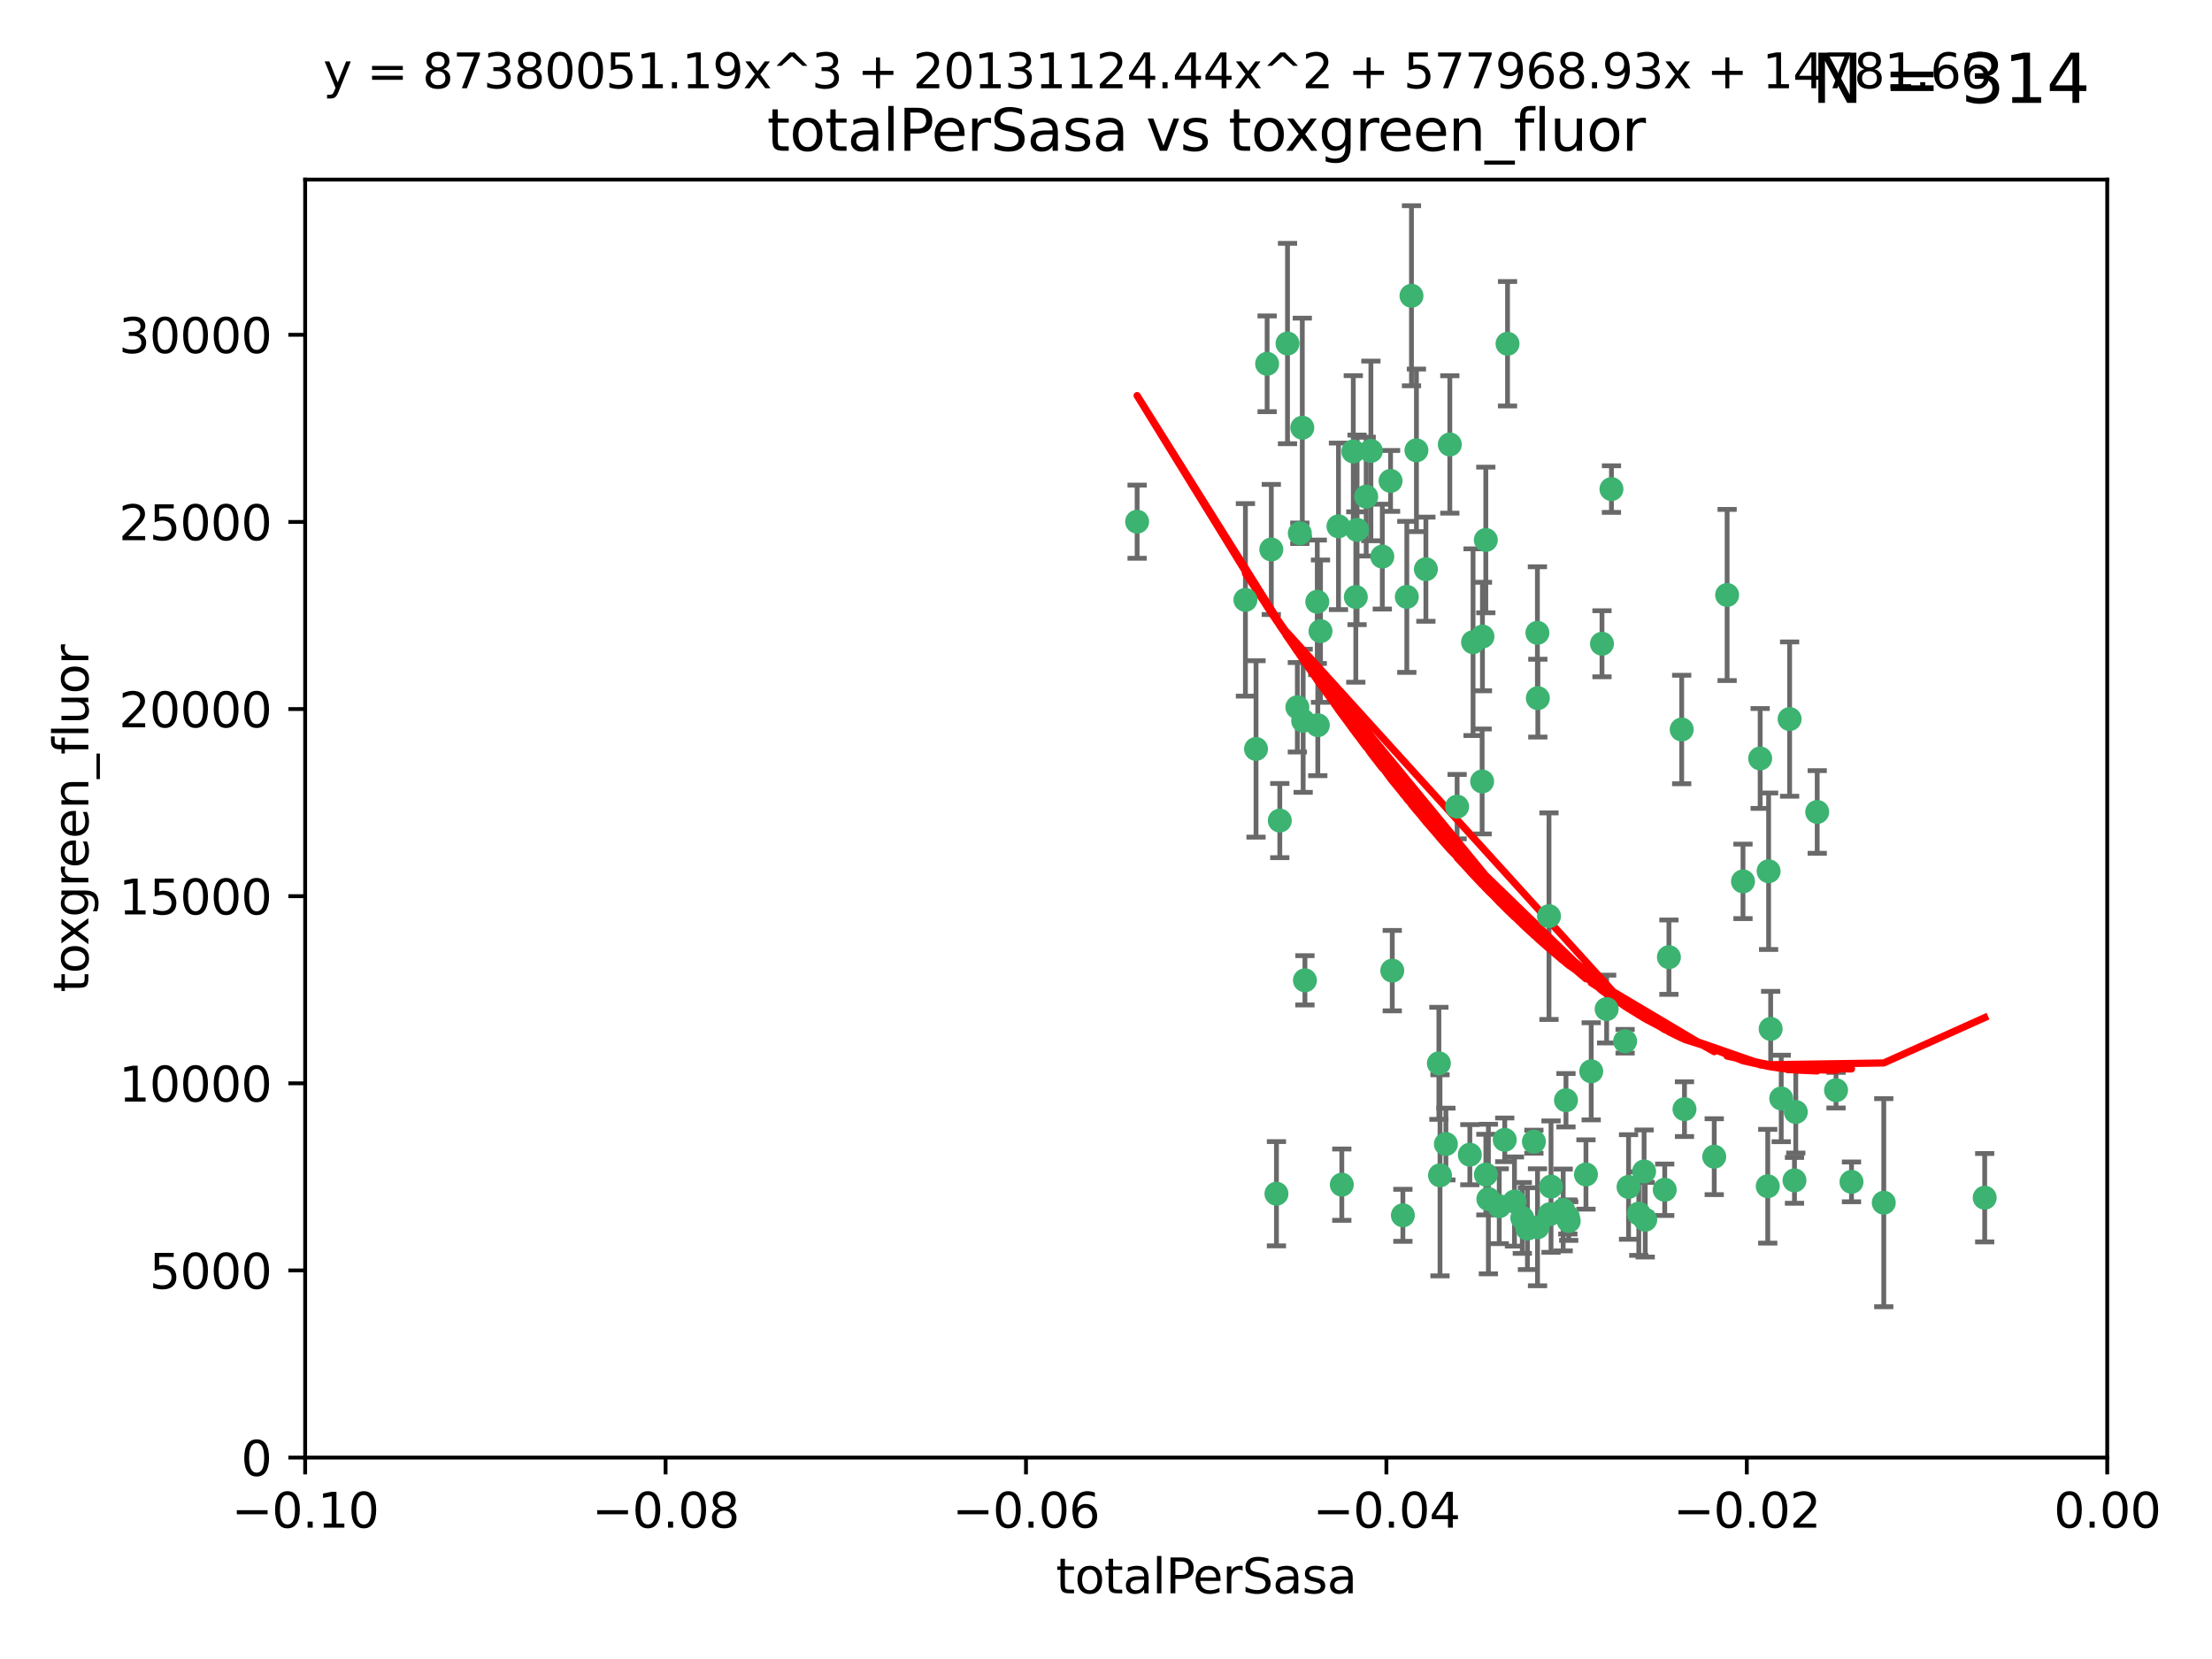 <?xml version="1.0" encoding="utf-8" standalone="no"?>
<!DOCTYPE svg PUBLIC "-//W3C//DTD SVG 1.1//EN"
  "http://www.w3.org/Graphics/SVG/1.1/DTD/svg11.dtd">
<svg xmlns:xlink="http://www.w3.org/1999/xlink" width="460.8pt" height="345.6pt" viewBox="0 0 460.8 345.6" xmlns="http://www.w3.org/2000/svg" version="1.1">
 <defs>
  <style type="text/css">*{stroke-linejoin: round; stroke-linecap: butt}</style>
 </defs>
 <g id="figure_1">
  <g id="patch_1">
   <path d="M 0 345.6 
L 460.8 345.6 
L 460.8 0 
L 0 0 
z
" style="fill: #ffffff"/>
  </g>
  <g id="axes_1">
   <g id="patch_2">
    <path d="M 63.571 303.64 
L 438.975 303.64 
L 438.975 37.411 
L 63.571 37.411 
z
" style="fill: #ffffff"/>
   </g>
   <g id="PathCollection_1">
    <defs>
     <path id="mad24e683e6" d="M 0 1.118 
C 0.297 1.118 0.581 1 0.791 0.791 
C 1 0.581 1.118 0.297 1.118 0 
C 1.118 -0.297 1 -0.581 0.791 -0.791 
C 0.581 -1 0.297 -1.118 0 -1.118 
C -0.297 -1.118 -0.581 -1 -0.791 -0.791 
C -1 -0.581 -1.118 -0.297 -1.118 0 
C -1.118 0.297 -1 0.581 -0.791 0.791 
C -0.581 1 -0.297 1.118 0 1.118 
z
" style="stroke: #3cb371"/>
    </defs>
    <g clip-path="url(#pde2418b7b9)">
     <use xlink:href="#mad24e683e6" x="268.211" y="71.562" style="fill: #3cb371; stroke: #3cb371"/>
     <use xlink:href="#mad24e683e6" x="275.085" y="131.48" style="fill: #3cb371; stroke: #3cb371"/>
     <use xlink:href="#mad24e683e6" x="264.836" y="114.467" style="fill: #3cb371; stroke: #3cb371"/>
     <use xlink:href="#mad24e683e6" x="282.702" y="110.38" style="fill: #3cb371; stroke: #3cb371"/>
     <use xlink:href="#mad24e683e6" x="271.293" y="89.097" style="fill: #3cb371; stroke: #3cb371"/>
     <use xlink:href="#mad24e683e6" x="236.883" y="108.676" style="fill: #3cb371; stroke: #3cb371"/>
     <use xlink:href="#mad24e683e6" x="263.965" y="75.786" style="fill: #3cb371; stroke: #3cb371"/>
     <use xlink:href="#mad24e683e6" x="274.414" y="125.356" style="fill: #3cb371; stroke: #3cb371"/>
     <use xlink:href="#mad24e683e6" x="281.916" y="94.046" style="fill: #3cb371; stroke: #3cb371"/>
     <use xlink:href="#mad24e683e6" x="261.652" y="156.019" style="fill: #3cb371; stroke: #3cb371"/>
     <use xlink:href="#mad24e683e6" x="270.262" y="147.335" style="fill: #3cb371; stroke: #3cb371"/>
     <use xlink:href="#mad24e683e6" x="259.444" y="124.965" style="fill: #3cb371; stroke: #3cb371"/>
     <use xlink:href="#mad24e683e6" x="285.583" y="93.933" style="fill: #3cb371; stroke: #3cb371"/>
     <use xlink:href="#mad24e683e6" x="287.96" y="115.953" style="fill: #3cb371; stroke: #3cb371"/>
     <use xlink:href="#mad24e683e6" x="278.828" y="109.646" style="fill: #3cb371; stroke: #3cb371"/>
     <use xlink:href="#mad24e683e6" x="284.603" y="103.453" style="fill: #3cb371; stroke: #3cb371"/>
     <use xlink:href="#mad24e683e6" x="271.473" y="150.153" style="fill: #3cb371; stroke: #3cb371"/>
     <use xlink:href="#mad24e683e6" x="295.068" y="93.812" style="fill: #3cb371; stroke: #3cb371"/>
     <use xlink:href="#mad24e683e6" x="282.441" y="124.367" style="fill: #3cb371; stroke: #3cb371"/>
     <use xlink:href="#mad24e683e6" x="266.606" y="170.94" style="fill: #3cb371; stroke: #3cb371"/>
     <use xlink:href="#mad24e683e6" x="289.681" y="100.184" style="fill: #3cb371; stroke: #3cb371"/>
     <use xlink:href="#mad24e683e6" x="297.039" y="118.577" style="fill: #3cb371; stroke: #3cb371"/>
     <use xlink:href="#mad24e683e6" x="302.023" y="92.588" style="fill: #3cb371; stroke: #3cb371"/>
     <use xlink:href="#mad24e683e6" x="319.539" y="237.833" style="fill: #3cb371; stroke: #3cb371"/>
     <use xlink:href="#mad24e683e6" x="299.98" y="244.844" style="fill: #3cb371; stroke: #3cb371"/>
     <use xlink:href="#mad24e683e6" x="335.696" y="101.886" style="fill: #3cb371; stroke: #3cb371"/>
     <use xlink:href="#mad24e683e6" x="293.065" y="124.337" style="fill: #3cb371; stroke: #3cb371"/>
     <use xlink:href="#mad24e683e6" x="314.046" y="71.61" style="fill: #3cb371; stroke: #3cb371"/>
     <use xlink:href="#mad24e683e6" x="274.522" y="151.067" style="fill: #3cb371; stroke: #3cb371"/>
     <use xlink:href="#mad24e683e6" x="290.034" y="202.203" style="fill: #3cb371; stroke: #3cb371"/>
     <use xlink:href="#mad24e683e6" x="271.842" y="204.22" style="fill: #3cb371; stroke: #3cb371"/>
     <use xlink:href="#mad24e683e6" x="279.524" y="246.787" style="fill: #3cb371; stroke: #3cb371"/>
     <use xlink:href="#mad24e683e6" x="306.866" y="133.776" style="fill: #3cb371; stroke: #3cb371"/>
     <use xlink:href="#mad24e683e6" x="270.774" y="111.087" style="fill: #3cb371; stroke: #3cb371"/>
     <use xlink:href="#mad24e683e6" x="309.521" y="112.487" style="fill: #3cb371; stroke: #3cb371"/>
     <use xlink:href="#mad24e683e6" x="294.035" y="61.614" style="fill: #3cb371; stroke: #3cb371"/>
     <use xlink:href="#mad24e683e6" x="308.755" y="162.792" style="fill: #3cb371; stroke: #3cb371"/>
     <use xlink:href="#mad24e683e6" x="341.39" y="252.814" style="fill: #3cb371; stroke: #3cb371"/>
     <use xlink:href="#mad24e683e6" x="320.359" y="145.439" style="fill: #3cb371; stroke: #3cb371"/>
     <use xlink:href="#mad24e683e6" x="309.532" y="244.691" style="fill: #3cb371; stroke: #3cb371"/>
     <use xlink:href="#mad24e683e6" x="333.723" y="134.104" style="fill: #3cb371; stroke: #3cb371"/>
     <use xlink:href="#mad24e683e6" x="339.255" y="247.267" style="fill: #3cb371; stroke: #3cb371"/>
     <use xlink:href="#mad24e683e6" x="265.908" y="248.674" style="fill: #3cb371; stroke: #3cb371"/>
     <use xlink:href="#mad24e683e6" x="320.27" y="131.829" style="fill: #3cb371; stroke: #3cb371"/>
     <use xlink:href="#mad24e683e6" x="322.853" y="252.941" style="fill: #3cb371; stroke: #3cb371"/>
     <use xlink:href="#mad24e683e6" x="306.194" y="240.543" style="fill: #3cb371; stroke: #3cb371"/>
     <use xlink:href="#mad24e683e6" x="308.822" y="132.603" style="fill: #3cb371; stroke: #3cb371"/>
     <use xlink:href="#mad24e683e6" x="303.545" y="168.036" style="fill: #3cb371; stroke: #3cb371"/>
     <use xlink:href="#mad24e683e6" x="326.223" y="229.198" style="fill: #3cb371; stroke: #3cb371"/>
     <use xlink:href="#mad24e683e6" x="292.245" y="253.17" style="fill: #3cb371; stroke: #3cb371"/>
     <use xlink:href="#mad24e683e6" x="322.682" y="190.856" style="fill: #3cb371; stroke: #3cb371"/>
     <use xlink:href="#mad24e683e6" x="325.64" y="252.059" style="fill: #3cb371; stroke: #3cb371"/>
     <use xlink:href="#mad24e683e6" x="310.059" y="249.781" style="fill: #3cb371; stroke: #3cb371"/>
     <use xlink:href="#mad24e683e6" x="323.108" y="247.195" style="fill: #3cb371; stroke: #3cb371"/>
     <use xlink:href="#mad24e683e6" x="318.192" y="255.952" style="fill: #3cb371; stroke: #3cb371"/>
     <use xlink:href="#mad24e683e6" x="312.32" y="251.277" style="fill: #3cb371; stroke: #3cb371"/>
     <use xlink:href="#mad24e683e6" x="299.745" y="221.508" style="fill: #3cb371; stroke: #3cb371"/>
     <use xlink:href="#mad24e683e6" x="301.205" y="238.323" style="fill: #3cb371; stroke: #3cb371"/>
     <use xlink:href="#mad24e683e6" x="315.493" y="250.302" style="fill: #3cb371; stroke: #3cb371"/>
     <use xlink:href="#mad24e683e6" x="313.468" y="237.447" style="fill: #3cb371; stroke: #3cb371"/>
     <use xlink:href="#mad24e683e6" x="330.385" y="244.666" style="fill: #3cb371; stroke: #3cb371"/>
     <use xlink:href="#mad24e683e6" x="317.121" y="253.724" style="fill: #3cb371; stroke: #3cb371"/>
     <use xlink:href="#mad24e683e6" x="326.612" y="253.509" style="fill: #3cb371; stroke: #3cb371"/>
     <use xlink:href="#mad24e683e6" x="342.494" y="244.037" style="fill: #3cb371; stroke: #3cb371"/>
     <use xlink:href="#mad24e683e6" x="338.54" y="216.908" style="fill: #3cb371; stroke: #3cb371"/>
     <use xlink:href="#mad24e683e6" x="320.295" y="255.666" style="fill: #3cb371; stroke: #3cb371"/>
     <use xlink:href="#mad24e683e6" x="334.691" y="210.208" style="fill: #3cb371; stroke: #3cb371"/>
     <use xlink:href="#mad24e683e6" x="342.733" y="254.087" style="fill: #3cb371; stroke: #3cb371"/>
     <use xlink:href="#mad24e683e6" x="350.329" y="151.97" style="fill: #3cb371; stroke: #3cb371"/>
     <use xlink:href="#mad24e683e6" x="347.666" y="199.394" style="fill: #3cb371; stroke: #3cb371"/>
     <use xlink:href="#mad24e683e6" x="368.433" y="181.494" style="fill: #3cb371; stroke: #3cb371"/>
     <use xlink:href="#mad24e683e6" x="363.098" y="183.606" style="fill: #3cb371; stroke: #3cb371"/>
     <use xlink:href="#mad24e683e6" x="346.792" y="247.85" style="fill: #3cb371; stroke: #3cb371"/>
     <use xlink:href="#mad24e683e6" x="331.48" y="223.176" style="fill: #3cb371; stroke: #3cb371"/>
     <use xlink:href="#mad24e683e6" x="357.106" y="240.958" style="fill: #3cb371; stroke: #3cb371"/>
     <use xlink:href="#mad24e683e6" x="326.794" y="254.362" style="fill: #3cb371; stroke: #3cb371"/>
     <use xlink:href="#mad24e683e6" x="350.909" y="231.059" style="fill: #3cb371; stroke: #3cb371"/>
     <use xlink:href="#mad24e683e6" x="368.861" y="214.339" style="fill: #3cb371; stroke: #3cb371"/>
     <use xlink:href="#mad24e683e6" x="372.811" y="149.795" style="fill: #3cb371; stroke: #3cb371"/>
     <use xlink:href="#mad24e683e6" x="359.792" y="123.943" style="fill: #3cb371; stroke: #3cb371"/>
     <use xlink:href="#mad24e683e6" x="374.096" y="231.646" style="fill: #3cb371; stroke: #3cb371"/>
     <use xlink:href="#mad24e683e6" x="378.56" y="169.147" style="fill: #3cb371; stroke: #3cb371"/>
     <use xlink:href="#mad24e683e6" x="373.823" y="245.892" style="fill: #3cb371; stroke: #3cb371"/>
     <use xlink:href="#mad24e683e6" x="368.254" y="247.114" style="fill: #3cb371; stroke: #3cb371"/>
     <use xlink:href="#mad24e683e6" x="385.701" y="246.204" style="fill: #3cb371; stroke: #3cb371"/>
     <use xlink:href="#mad24e683e6" x="371.061" y="228.828" style="fill: #3cb371; stroke: #3cb371"/>
     <use xlink:href="#mad24e683e6" x="382.481" y="227.107" style="fill: #3cb371; stroke: #3cb371"/>
     <use xlink:href="#mad24e683e6" x="366.674" y="157.999" style="fill: #3cb371; stroke: #3cb371"/>
     <use xlink:href="#mad24e683e6" x="392.424" y="250.544" style="fill: #3cb371; stroke: #3cb371"/>
     <use xlink:href="#mad24e683e6" x="413.449" y="249.505" style="fill: #3cb371; stroke: #3cb371"/>
    </g>
   </g>
   <g id="matplotlib.axis_1">
    <g id="xtick_1">
     <g id="line2d_1">
      <defs>
       <path id="m6b0b5b4c87" d="M 0 0 
L 0 3.5 
" style="stroke: #000000; stroke-width: 0.8"/>
      </defs>
      <g>
       <use xlink:href="#m6b0b5b4c87" x="63.571" y="303.64" style="stroke: #000000; stroke-width: 0.8"/>
      </g>
     </g>
     <g id="text_1">
      <!-- −0.10 -->
      <g transform="translate(48.249 318.238)scale(0.1 -0.1)">
       <defs>
        <path id="DejaVuSans-2212" d="M 678 2272 
L 4684 2272 
L 4684 1741 
L 678 1741 
L 678 2272 
z
" transform="scale(0.016)"/>
        <path id="DejaVuSans-30" d="M 2034 4250 
Q 1547 4250 1301 3770 
Q 1056 3291 1056 2328 
Q 1056 1369 1301 889 
Q 1547 409 2034 409 
Q 2525 409 2770 889 
Q 3016 1369 3016 2328 
Q 3016 3291 2770 3770 
Q 2525 4250 2034 4250 
z
M 2034 4750 
Q 2819 4750 3233 4129 
Q 3647 3509 3647 2328 
Q 3647 1150 3233 529 
Q 2819 -91 2034 -91 
Q 1250 -91 836 529 
Q 422 1150 422 2328 
Q 422 3509 836 4129 
Q 1250 4750 2034 4750 
z
" transform="scale(0.016)"/>
        <path id="DejaVuSans-2e" d="M 684 794 
L 1344 794 
L 1344 0 
L 684 0 
L 684 794 
z
" transform="scale(0.016)"/>
        <path id="DejaVuSans-31" d="M 794 531 
L 1825 531 
L 1825 4091 
L 703 3866 
L 703 4441 
L 1819 4666 
L 2450 4666 
L 2450 531 
L 3481 531 
L 3481 0 
L 794 0 
L 794 531 
z
" transform="scale(0.016)"/>
       </defs>
       <use xlink:href="#DejaVuSans-2212"/>
       <use xlink:href="#DejaVuSans-30" x="83.789"/>
       <use xlink:href="#DejaVuSans-2e" x="147.412"/>
       <use xlink:href="#DejaVuSans-31" x="179.199"/>
       <use xlink:href="#DejaVuSans-30" x="242.822"/>
      </g>
     </g>
    </g>
    <g id="xtick_2">
     <g id="line2d_2">
      <g>
       <use xlink:href="#m6b0b5b4c87" x="138.652" y="303.64" style="stroke: #000000; stroke-width: 0.8"/>
      </g>
     </g>
     <g id="text_2">
      <!-- −0.08 -->
      <g transform="translate(123.329 318.238)scale(0.1 -0.1)">
       <defs>
        <path id="DejaVuSans-38" d="M 2034 2216 
Q 1584 2216 1326 1975 
Q 1069 1734 1069 1313 
Q 1069 891 1326 650 
Q 1584 409 2034 409 
Q 2484 409 2743 651 
Q 3003 894 3003 1313 
Q 3003 1734 2745 1975 
Q 2488 2216 2034 2216 
z
M 1403 2484 
Q 997 2584 770 2862 
Q 544 3141 544 3541 
Q 544 4100 942 4425 
Q 1341 4750 2034 4750 
Q 2731 4750 3128 4425 
Q 3525 4100 3525 3541 
Q 3525 3141 3298 2862 
Q 3072 2584 2669 2484 
Q 3125 2378 3379 2068 
Q 3634 1759 3634 1313 
Q 3634 634 3220 271 
Q 2806 -91 2034 -91 
Q 1263 -91 848 271 
Q 434 634 434 1313 
Q 434 1759 690 2068 
Q 947 2378 1403 2484 
z
M 1172 3481 
Q 1172 3119 1398 2916 
Q 1625 2713 2034 2713 
Q 2441 2713 2670 2916 
Q 2900 3119 2900 3481 
Q 2900 3844 2670 4047 
Q 2441 4250 2034 4250 
Q 1625 4250 1398 4047 
Q 1172 3844 1172 3481 
z
" transform="scale(0.016)"/>
       </defs>
       <use xlink:href="#DejaVuSans-2212"/>
       <use xlink:href="#DejaVuSans-30" x="83.789"/>
       <use xlink:href="#DejaVuSans-2e" x="147.412"/>
       <use xlink:href="#DejaVuSans-30" x="179.199"/>
       <use xlink:href="#DejaVuSans-38" x="242.822"/>
      </g>
     </g>
    </g>
    <g id="xtick_3">
     <g id="line2d_3">
      <g>
       <use xlink:href="#m6b0b5b4c87" x="213.733" y="303.64" style="stroke: #000000; stroke-width: 0.8"/>
      </g>
     </g>
     <g id="text_3">
      <!-- −0.06 -->
      <g transform="translate(198.41 318.238)scale(0.1 -0.1)">
       <defs>
        <path id="DejaVuSans-36" d="M 2113 2584 
Q 1688 2584 1439 2293 
Q 1191 2003 1191 1497 
Q 1191 994 1439 701 
Q 1688 409 2113 409 
Q 2538 409 2786 701 
Q 3034 994 3034 1497 
Q 3034 2003 2786 2293 
Q 2538 2584 2113 2584 
z
M 3366 4563 
L 3366 3988 
Q 3128 4100 2886 4159 
Q 2644 4219 2406 4219 
Q 1781 4219 1451 3797 
Q 1122 3375 1075 2522 
Q 1259 2794 1537 2939 
Q 1816 3084 2150 3084 
Q 2853 3084 3261 2657 
Q 3669 2231 3669 1497 
Q 3669 778 3244 343 
Q 2819 -91 2113 -91 
Q 1303 -91 875 529 
Q 447 1150 447 2328 
Q 447 3434 972 4092 
Q 1497 4750 2381 4750 
Q 2619 4750 2861 4703 
Q 3103 4656 3366 4563 
z
" transform="scale(0.016)"/>
       </defs>
       <use xlink:href="#DejaVuSans-2212"/>
       <use xlink:href="#DejaVuSans-30" x="83.789"/>
       <use xlink:href="#DejaVuSans-2e" x="147.412"/>
       <use xlink:href="#DejaVuSans-30" x="179.199"/>
       <use xlink:href="#DejaVuSans-36" x="242.822"/>
      </g>
     </g>
    </g>
    <g id="xtick_4">
     <g id="line2d_4">
      <g>
       <use xlink:href="#m6b0b5b4c87" x="288.813" y="303.64" style="stroke: #000000; stroke-width: 0.8"/>
      </g>
     </g>
     <g id="text_4">
      <!-- −0.04 -->
      <g transform="translate(273.491 318.238)scale(0.1 -0.1)">
       <defs>
        <path id="DejaVuSans-34" d="M 2419 4116 
L 825 1625 
L 2419 1625 
L 2419 4116 
z
M 2253 4666 
L 3047 4666 
L 3047 1625 
L 3713 1625 
L 3713 1100 
L 3047 1100 
L 3047 0 
L 2419 0 
L 2419 1100 
L 313 1100 
L 313 1709 
L 2253 4666 
z
" transform="scale(0.016)"/>
       </defs>
       <use xlink:href="#DejaVuSans-2212"/>
       <use xlink:href="#DejaVuSans-30" x="83.789"/>
       <use xlink:href="#DejaVuSans-2e" x="147.412"/>
       <use xlink:href="#DejaVuSans-30" x="179.199"/>
       <use xlink:href="#DejaVuSans-34" x="242.822"/>
      </g>
     </g>
    </g>
    <g id="xtick_5">
     <g id="line2d_5">
      <g>
       <use xlink:href="#m6b0b5b4c87" x="363.894" y="303.64" style="stroke: #000000; stroke-width: 0.8"/>
      </g>
     </g>
     <g id="text_5">
      <!-- −0.02 -->
      <g transform="translate(348.572 318.238)scale(0.1 -0.1)">
       <defs>
        <path id="DejaVuSans-32" d="M 1228 531 
L 3431 531 
L 3431 0 
L 469 0 
L 469 531 
Q 828 903 1448 1529 
Q 2069 2156 2228 2338 
Q 2531 2678 2651 2914 
Q 2772 3150 2772 3378 
Q 2772 3750 2511 3984 
Q 2250 4219 1831 4219 
Q 1534 4219 1204 4116 
Q 875 4013 500 3803 
L 500 4441 
Q 881 4594 1212 4672 
Q 1544 4750 1819 4750 
Q 2544 4750 2975 4387 
Q 3406 4025 3406 3419 
Q 3406 3131 3298 2873 
Q 3191 2616 2906 2266 
Q 2828 2175 2409 1742 
Q 1991 1309 1228 531 
z
" transform="scale(0.016)"/>
       </defs>
       <use xlink:href="#DejaVuSans-2212"/>
       <use xlink:href="#DejaVuSans-30" x="83.789"/>
       <use xlink:href="#DejaVuSans-2e" x="147.412"/>
       <use xlink:href="#DejaVuSans-30" x="179.199"/>
       <use xlink:href="#DejaVuSans-32" x="242.822"/>
      </g>
     </g>
    </g>
    <g id="xtick_6">
     <g id="line2d_6">
      <g>
       <use xlink:href="#m6b0b5b4c87" x="438.975" y="303.64" style="stroke: #000000; stroke-width: 0.8"/>
      </g>
     </g>
     <g id="text_6">
      <!-- 0.00 -->
      <g transform="translate(427.842 318.238)scale(0.1 -0.1)">
       <use xlink:href="#DejaVuSans-30"/>
       <use xlink:href="#DejaVuSans-2e" x="63.623"/>
       <use xlink:href="#DejaVuSans-30" x="95.41"/>
       <use xlink:href="#DejaVuSans-30" x="159.033"/>
      </g>
     </g>
    </g>
    <g id="text_7">
     <!-- totalPerSasa -->
     <g transform="translate(219.968 331.917)scale(0.1 -0.1)">
      <defs>
       <path id="DejaVuSans-74" d="M 1172 4494 
L 1172 3500 
L 2356 3500 
L 2356 3053 
L 1172 3053 
L 1172 1153 
Q 1172 725 1289 603 
Q 1406 481 1766 481 
L 2356 481 
L 2356 0 
L 1766 0 
Q 1100 0 847 248 
Q 594 497 594 1153 
L 594 3053 
L 172 3053 
L 172 3500 
L 594 3500 
L 594 4494 
L 1172 4494 
z
" transform="scale(0.016)"/>
       <path id="DejaVuSans-6f" d="M 1959 3097 
Q 1497 3097 1228 2736 
Q 959 2375 959 1747 
Q 959 1119 1226 758 
Q 1494 397 1959 397 
Q 2419 397 2687 759 
Q 2956 1122 2956 1747 
Q 2956 2369 2687 2733 
Q 2419 3097 1959 3097 
z
M 1959 3584 
Q 2709 3584 3137 3096 
Q 3566 2609 3566 1747 
Q 3566 888 3137 398 
Q 2709 -91 1959 -91 
Q 1206 -91 779 398 
Q 353 888 353 1747 
Q 353 2609 779 3096 
Q 1206 3584 1959 3584 
z
" transform="scale(0.016)"/>
       <path id="DejaVuSans-61" d="M 2194 1759 
Q 1497 1759 1228 1600 
Q 959 1441 959 1056 
Q 959 750 1161 570 
Q 1363 391 1709 391 
Q 2188 391 2477 730 
Q 2766 1069 2766 1631 
L 2766 1759 
L 2194 1759 
z
M 3341 1997 
L 3341 0 
L 2766 0 
L 2766 531 
Q 2569 213 2275 61 
Q 1981 -91 1556 -91 
Q 1019 -91 701 211 
Q 384 513 384 1019 
Q 384 1609 779 1909 
Q 1175 2209 1959 2209 
L 2766 2209 
L 2766 2266 
Q 2766 2663 2505 2880 
Q 2244 3097 1772 3097 
Q 1472 3097 1187 3025 
Q 903 2953 641 2809 
L 641 3341 
Q 956 3463 1253 3523 
Q 1550 3584 1831 3584 
Q 2591 3584 2966 3190 
Q 3341 2797 3341 1997 
z
" transform="scale(0.016)"/>
       <path id="DejaVuSans-6c" d="M 603 4863 
L 1178 4863 
L 1178 0 
L 603 0 
L 603 4863 
z
" transform="scale(0.016)"/>
       <path id="DejaVuSans-50" d="M 1259 4147 
L 1259 2394 
L 2053 2394 
Q 2494 2394 2734 2622 
Q 2975 2850 2975 3272 
Q 2975 3691 2734 3919 
Q 2494 4147 2053 4147 
L 1259 4147 
z
M 628 4666 
L 2053 4666 
Q 2838 4666 3239 4311 
Q 3641 3956 3641 3272 
Q 3641 2581 3239 2228 
Q 2838 1875 2053 1875 
L 1259 1875 
L 1259 0 
L 628 0 
L 628 4666 
z
" transform="scale(0.016)"/>
       <path id="DejaVuSans-65" d="M 3597 1894 
L 3597 1613 
L 953 1613 
Q 991 1019 1311 708 
Q 1631 397 2203 397 
Q 2534 397 2845 478 
Q 3156 559 3463 722 
L 3463 178 
Q 3153 47 2828 -22 
Q 2503 -91 2169 -91 
Q 1331 -91 842 396 
Q 353 884 353 1716 
Q 353 2575 817 3079 
Q 1281 3584 2069 3584 
Q 2775 3584 3186 3129 
Q 3597 2675 3597 1894 
z
M 3022 2063 
Q 3016 2534 2758 2815 
Q 2500 3097 2075 3097 
Q 1594 3097 1305 2825 
Q 1016 2553 972 2059 
L 3022 2063 
z
" transform="scale(0.016)"/>
       <path id="DejaVuSans-72" d="M 2631 2963 
Q 2534 3019 2420 3045 
Q 2306 3072 2169 3072 
Q 1681 3072 1420 2755 
Q 1159 2438 1159 1844 
L 1159 0 
L 581 0 
L 581 3500 
L 1159 3500 
L 1159 2956 
Q 1341 3275 1631 3429 
Q 1922 3584 2338 3584 
Q 2397 3584 2469 3576 
Q 2541 3569 2628 3553 
L 2631 2963 
z
" transform="scale(0.016)"/>
       <path id="DejaVuSans-53" d="M 3425 4513 
L 3425 3897 
Q 3066 4069 2747 4153 
Q 2428 4238 2131 4238 
Q 1616 4238 1336 4038 
Q 1056 3838 1056 3469 
Q 1056 3159 1242 3001 
Q 1428 2844 1947 2747 
L 2328 2669 
Q 3034 2534 3370 2195 
Q 3706 1856 3706 1288 
Q 3706 609 3251 259 
Q 2797 -91 1919 -91 
Q 1588 -91 1214 -16 
Q 841 59 441 206 
L 441 856 
Q 825 641 1194 531 
Q 1563 422 1919 422 
Q 2459 422 2753 634 
Q 3047 847 3047 1241 
Q 3047 1584 2836 1778 
Q 2625 1972 2144 2069 
L 1759 2144 
Q 1053 2284 737 2584 
Q 422 2884 422 3419 
Q 422 4038 858 4394 
Q 1294 4750 2059 4750 
Q 2388 4750 2728 4690 
Q 3069 4631 3425 4513 
z
" transform="scale(0.016)"/>
       <path id="DejaVuSans-73" d="M 2834 3397 
L 2834 2853 
Q 2591 2978 2328 3040 
Q 2066 3103 1784 3103 
Q 1356 3103 1142 2972 
Q 928 2841 928 2578 
Q 928 2378 1081 2264 
Q 1234 2150 1697 2047 
L 1894 2003 
Q 2506 1872 2764 1633 
Q 3022 1394 3022 966 
Q 3022 478 2636 193 
Q 2250 -91 1575 -91 
Q 1294 -91 989 -36 
Q 684 19 347 128 
L 347 722 
Q 666 556 975 473 
Q 1284 391 1588 391 
Q 1994 391 2212 530 
Q 2431 669 2431 922 
Q 2431 1156 2273 1281 
Q 2116 1406 1581 1522 
L 1381 1569 
Q 847 1681 609 1914 
Q 372 2147 372 2553 
Q 372 3047 722 3315 
Q 1072 3584 1716 3584 
Q 2034 3584 2315 3537 
Q 2597 3491 2834 3397 
z
" transform="scale(0.016)"/>
      </defs>
      <use xlink:href="#DejaVuSans-74"/>
      <use xlink:href="#DejaVuSans-6f" x="39.209"/>
      <use xlink:href="#DejaVuSans-74" x="100.391"/>
      <use xlink:href="#DejaVuSans-61" x="139.6"/>
      <use xlink:href="#DejaVuSans-6c" x="200.879"/>
      <use xlink:href="#DejaVuSans-50" x="228.662"/>
      <use xlink:href="#DejaVuSans-65" x="285.34"/>
      <use xlink:href="#DejaVuSans-72" x="346.863"/>
      <use xlink:href="#DejaVuSans-53" x="387.977"/>
      <use xlink:href="#DejaVuSans-61" x="451.453"/>
      <use xlink:href="#DejaVuSans-73" x="512.732"/>
      <use xlink:href="#DejaVuSans-61" x="564.832"/>
     </g>
    </g>
   </g>
   <g id="matplotlib.axis_2">
    <g id="ytick_1">
     <g id="line2d_7">
      <defs>
       <path id="med65b61036" d="M 0 0 
L -3.5 0 
" style="stroke: #000000; stroke-width: 0.8"/>
      </defs>
      <g>
       <use xlink:href="#med65b61036" x="63.571" y="303.64" style="stroke: #000000; stroke-width: 0.8"/>
      </g>
     </g>
     <g id="text_8">
      <!-- 0 -->
      <g transform="translate(50.209 307.439)scale(0.1 -0.1)">
       <use xlink:href="#DejaVuSans-30"/>
      </g>
     </g>
    </g>
    <g id="ytick_2">
     <g id="line2d_8">
      <g>
       <use xlink:href="#med65b61036" x="63.571" y="264.657" style="stroke: #000000; stroke-width: 0.8"/>
      </g>
     </g>
     <g id="text_9">
      <!-- 5000 -->
      <g transform="translate(31.121 268.457)scale(0.1 -0.1)">
       <defs>
        <path id="DejaVuSans-35" d="M 691 4666 
L 3169 4666 
L 3169 4134 
L 1269 4134 
L 1269 2991 
Q 1406 3038 1543 3061 
Q 1681 3084 1819 3084 
Q 2600 3084 3056 2656 
Q 3513 2228 3513 1497 
Q 3513 744 3044 326 
Q 2575 -91 1722 -91 
Q 1428 -91 1123 -41 
Q 819 9 494 109 
L 494 744 
Q 775 591 1075 516 
Q 1375 441 1709 441 
Q 2250 441 2565 725 
Q 2881 1009 2881 1497 
Q 2881 1984 2565 2268 
Q 2250 2553 1709 2553 
Q 1456 2553 1204 2497 
Q 953 2441 691 2322 
L 691 4666 
z
" transform="scale(0.016)"/>
       </defs>
       <use xlink:href="#DejaVuSans-35"/>
       <use xlink:href="#DejaVuSans-30" x="63.623"/>
       <use xlink:href="#DejaVuSans-30" x="127.246"/>
       <use xlink:href="#DejaVuSans-30" x="190.869"/>
      </g>
     </g>
    </g>
    <g id="ytick_3">
     <g id="line2d_9">
      <g>
       <use xlink:href="#med65b61036" x="63.571" y="225.675" style="stroke: #000000; stroke-width: 0.8"/>
      </g>
     </g>
     <g id="text_10">
      <!-- 10000 -->
      <g transform="translate(24.759 229.474)scale(0.1 -0.1)">
       <use xlink:href="#DejaVuSans-31"/>
       <use xlink:href="#DejaVuSans-30" x="63.623"/>
       <use xlink:href="#DejaVuSans-30" x="127.246"/>
       <use xlink:href="#DejaVuSans-30" x="190.869"/>
       <use xlink:href="#DejaVuSans-30" x="254.492"/>
      </g>
     </g>
    </g>
    <g id="ytick_4">
     <g id="line2d_10">
      <g>
       <use xlink:href="#med65b61036" x="63.571" y="186.692" style="stroke: #000000; stroke-width: 0.8"/>
      </g>
     </g>
     <g id="text_11">
      <!-- 15000 -->
      <g transform="translate(24.759 190.492)scale(0.1 -0.1)">
       <use xlink:href="#DejaVuSans-31"/>
       <use xlink:href="#DejaVuSans-35" x="63.623"/>
       <use xlink:href="#DejaVuSans-30" x="127.246"/>
       <use xlink:href="#DejaVuSans-30" x="190.869"/>
       <use xlink:href="#DejaVuSans-30" x="254.492"/>
      </g>
     </g>
    </g>
    <g id="ytick_5">
     <g id="line2d_11">
      <g>
       <use xlink:href="#med65b61036" x="63.571" y="147.71" style="stroke: #000000; stroke-width: 0.8"/>
      </g>
     </g>
     <g id="text_12">
      <!-- 20000 -->
      <g transform="translate(24.759 151.509)scale(0.1 -0.1)">
       <use xlink:href="#DejaVuSans-32"/>
       <use xlink:href="#DejaVuSans-30" x="63.623"/>
       <use xlink:href="#DejaVuSans-30" x="127.246"/>
       <use xlink:href="#DejaVuSans-30" x="190.869"/>
       <use xlink:href="#DejaVuSans-30" x="254.492"/>
      </g>
     </g>
    </g>
    <g id="ytick_6">
     <g id="line2d_12">
      <g>
       <use xlink:href="#med65b61036" x="63.571" y="108.727" style="stroke: #000000; stroke-width: 0.8"/>
      </g>
     </g>
     <g id="text_13">
      <!-- 25000 -->
      <g transform="translate(24.759 112.527)scale(0.1 -0.1)">
       <use xlink:href="#DejaVuSans-32"/>
       <use xlink:href="#DejaVuSans-35" x="63.623"/>
       <use xlink:href="#DejaVuSans-30" x="127.246"/>
       <use xlink:href="#DejaVuSans-30" x="190.869"/>
       <use xlink:href="#DejaVuSans-30" x="254.492"/>
      </g>
     </g>
    </g>
    <g id="ytick_7">
     <g id="line2d_13">
      <g>
       <use xlink:href="#med65b61036" x="63.571" y="69.745" style="stroke: #000000; stroke-width: 0.8"/>
      </g>
     </g>
     <g id="text_14">
      <!-- 30000 -->
      <g transform="translate(24.759 73.544)scale(0.1 -0.1)">
       <defs>
        <path id="DejaVuSans-33" d="M 2597 2516 
Q 3050 2419 3304 2112 
Q 3559 1806 3559 1356 
Q 3559 666 3084 287 
Q 2609 -91 1734 -91 
Q 1441 -91 1130 -33 
Q 819 25 488 141 
L 488 750 
Q 750 597 1062 519 
Q 1375 441 1716 441 
Q 2309 441 2620 675 
Q 2931 909 2931 1356 
Q 2931 1769 2642 2001 
Q 2353 2234 1838 2234 
L 1294 2234 
L 1294 2753 
L 1863 2753 
Q 2328 2753 2575 2939 
Q 2822 3125 2822 3475 
Q 2822 3834 2567 4026 
Q 2313 4219 1838 4219 
Q 1578 4219 1281 4162 
Q 984 4106 628 3988 
L 628 4550 
Q 988 4650 1302 4700 
Q 1616 4750 1894 4750 
Q 2613 4750 3031 4423 
Q 3450 4097 3450 3541 
Q 3450 3153 3228 2886 
Q 3006 2619 2597 2516 
z
" transform="scale(0.016)"/>
       </defs>
       <use xlink:href="#DejaVuSans-33"/>
       <use xlink:href="#DejaVuSans-30" x="63.623"/>
       <use xlink:href="#DejaVuSans-30" x="127.246"/>
       <use xlink:href="#DejaVuSans-30" x="190.869"/>
       <use xlink:href="#DejaVuSans-30" x="254.492"/>
      </g>
     </g>
    </g>
    <g id="text_15">
     <!-- toxgreen_fluor -->
     <g transform="translate(18.401 206.72)rotate(-90)scale(0.1 -0.1)">
      <defs>
       <path id="DejaVuSans-78" d="M 3513 3500 
L 2247 1797 
L 3578 0 
L 2900 0 
L 1881 1375 
L 863 0 
L 184 0 
L 1544 1831 
L 300 3500 
L 978 3500 
L 1906 2253 
L 2834 3500 
L 3513 3500 
z
" transform="scale(0.016)"/>
       <path id="DejaVuSans-67" d="M 2906 1791 
Q 2906 2416 2648 2759 
Q 2391 3103 1925 3103 
Q 1463 3103 1205 2759 
Q 947 2416 947 1791 
Q 947 1169 1205 825 
Q 1463 481 1925 481 
Q 2391 481 2648 825 
Q 2906 1169 2906 1791 
z
M 3481 434 
Q 3481 -459 3084 -895 
Q 2688 -1331 1869 -1331 
Q 1566 -1331 1297 -1286 
Q 1028 -1241 775 -1147 
L 775 -588 
Q 1028 -725 1275 -790 
Q 1522 -856 1778 -856 
Q 2344 -856 2625 -561 
Q 2906 -266 2906 331 
L 2906 616 
Q 2728 306 2450 153 
Q 2172 0 1784 0 
Q 1141 0 747 490 
Q 353 981 353 1791 
Q 353 2603 747 3093 
Q 1141 3584 1784 3584 
Q 2172 3584 2450 3431 
Q 2728 3278 2906 2969 
L 2906 3500 
L 3481 3500 
L 3481 434 
z
" transform="scale(0.016)"/>
       <path id="DejaVuSans-6e" d="M 3513 2113 
L 3513 0 
L 2938 0 
L 2938 2094 
Q 2938 2591 2744 2837 
Q 2550 3084 2163 3084 
Q 1697 3084 1428 2787 
Q 1159 2491 1159 1978 
L 1159 0 
L 581 0 
L 581 3500 
L 1159 3500 
L 1159 2956 
Q 1366 3272 1645 3428 
Q 1925 3584 2291 3584 
Q 2894 3584 3203 3211 
Q 3513 2838 3513 2113 
z
" transform="scale(0.016)"/>
       <path id="DejaVuSans-5f" d="M 3263 -1063 
L 3263 -1509 
L -63 -1509 
L -63 -1063 
L 3263 -1063 
z
" transform="scale(0.016)"/>
       <path id="DejaVuSans-66" d="M 2375 4863 
L 2375 4384 
L 1825 4384 
Q 1516 4384 1395 4259 
Q 1275 4134 1275 3809 
L 1275 3500 
L 2222 3500 
L 2222 3053 
L 1275 3053 
L 1275 0 
L 697 0 
L 697 3053 
L 147 3053 
L 147 3500 
L 697 3500 
L 697 3744 
Q 697 4328 969 4595 
Q 1241 4863 1831 4863 
L 2375 4863 
z
" transform="scale(0.016)"/>
       <path id="DejaVuSans-75" d="M 544 1381 
L 544 3500 
L 1119 3500 
L 1119 1403 
Q 1119 906 1312 657 
Q 1506 409 1894 409 
Q 2359 409 2629 706 
Q 2900 1003 2900 1516 
L 2900 3500 
L 3475 3500 
L 3475 0 
L 2900 0 
L 2900 538 
Q 2691 219 2414 64 
Q 2138 -91 1772 -91 
Q 1169 -91 856 284 
Q 544 659 544 1381 
z
M 1991 3584 
L 1991 3584 
z
" transform="scale(0.016)"/>
      </defs>
      <use xlink:href="#DejaVuSans-74"/>
      <use xlink:href="#DejaVuSans-6f" x="39.209"/>
      <use xlink:href="#DejaVuSans-78" x="97.266"/>
      <use xlink:href="#DejaVuSans-67" x="156.445"/>
      <use xlink:href="#DejaVuSans-72" x="219.922"/>
      <use xlink:href="#DejaVuSans-65" x="258.785"/>
      <use xlink:href="#DejaVuSans-65" x="320.309"/>
      <use xlink:href="#DejaVuSans-6e" x="381.832"/>
      <use xlink:href="#DejaVuSans-5f" x="445.211"/>
      <use xlink:href="#DejaVuSans-66" x="495.211"/>
      <use xlink:href="#DejaVuSans-6c" x="530.416"/>
      <use xlink:href="#DejaVuSans-75" x="558.199"/>
      <use xlink:href="#DejaVuSans-6f" x="621.578"/>
      <use xlink:href="#DejaVuSans-72" x="682.76"/>
     </g>
    </g>
   </g>
   <g id="LineCollection_1">
    <path d="M 268.211 92.434 
L 268.211 50.691 
" clip-path="url(#pde2418b7b9)" style="fill: none; stroke: #696969"/>
    <path d="M 275.085 146.307 
L 275.085 116.654 
" clip-path="url(#pde2418b7b9)" style="fill: none; stroke: #696969"/>
    <path d="M 264.836 128.017 
L 264.836 100.917 
" clip-path="url(#pde2418b7b9)" style="fill: none; stroke: #696969"/>
    <path d="M 282.702 130.124 
L 282.702 90.636 
" clip-path="url(#pde2418b7b9)" style="fill: none; stroke: #696969"/>
    <path d="M 271.293 111.917 
L 271.293 66.277 
" clip-path="url(#pde2418b7b9)" style="fill: none; stroke: #696969"/>
    <path d="M 236.883 116.296 
L 236.883 101.057 
" clip-path="url(#pde2418b7b9)" style="fill: none; stroke: #696969"/>
    <path d="M 263.965 85.756 
L 263.965 65.815 
" clip-path="url(#pde2418b7b9)" style="fill: none; stroke: #696969"/>
    <path d="M 274.414 138.211 
L 274.414 112.501 
" clip-path="url(#pde2418b7b9)" style="fill: none; stroke: #696969"/>
    <path d="M 281.916 109.836 
L 281.916 78.257 
" clip-path="url(#pde2418b7b9)" style="fill: none; stroke: #696969"/>
    <path d="M 261.652 174.39 
L 261.652 137.647 
" clip-path="url(#pde2418b7b9)" style="fill: none; stroke: #696969"/>
    <path d="M 270.262 156.65 
L 270.262 138.02 
" clip-path="url(#pde2418b7b9)" style="fill: none; stroke: #696969"/>
    <path d="M 259.444 145.018 
L 259.444 104.912 
" clip-path="url(#pde2418b7b9)" style="fill: none; stroke: #696969"/>
    <path d="M 285.583 112.649 
L 285.583 75.218 
" clip-path="url(#pde2418b7b9)" style="fill: none; stroke: #696969"/>
    <path d="M 287.96 126.872 
L 287.96 105.035 
" clip-path="url(#pde2418b7b9)" style="fill: none; stroke: #696969"/>
    <path d="M 278.828 126.988 
L 278.828 92.305 
" clip-path="url(#pde2418b7b9)" style="fill: none; stroke: #696969"/>
    <path d="M 284.603 115.826 
L 284.603 91.08 
" clip-path="url(#pde2418b7b9)" style="fill: none; stroke: #696969"/>
    <path d="M 271.473 165.057 
L 271.473 135.25 
" clip-path="url(#pde2418b7b9)" style="fill: none; stroke: #696969"/>
    <path d="M 295.068 110.745 
L 295.068 76.878 
" clip-path="url(#pde2418b7b9)" style="fill: none; stroke: #696969"/>
    <path d="M 282.441 142.114 
L 282.441 106.621 
" clip-path="url(#pde2418b7b9)" style="fill: none; stroke: #696969"/>
    <path d="M 266.606 178.667 
L 266.606 163.212 
" clip-path="url(#pde2418b7b9)" style="fill: none; stroke: #696969"/>
    <path d="M 289.681 106.525 
L 289.681 93.844 
" clip-path="url(#pde2418b7b9)" style="fill: none; stroke: #696969"/>
    <path d="M 297.039 129.424 
L 297.039 107.731 
" clip-path="url(#pde2418b7b9)" style="fill: none; stroke: #696969"/>
    <path d="M 302.023 106.902 
L 302.023 78.274 
" clip-path="url(#pde2418b7b9)" style="fill: none; stroke: #696969"/>
    <path d="M 319.539 240.234 
L 319.539 235.431 
" clip-path="url(#pde2418b7b9)" style="fill: none; stroke: #696969"/>
    <path d="M 299.98 265.789 
L 299.98 223.9 
" clip-path="url(#pde2418b7b9)" style="fill: none; stroke: #696969"/>
    <path d="M 335.696 106.741 
L 335.696 97.032 
" clip-path="url(#pde2418b7b9)" style="fill: none; stroke: #696969"/>
    <path d="M 293.065 140.07 
L 293.065 108.604 
" clip-path="url(#pde2418b7b9)" style="fill: none; stroke: #696969"/>
    <path d="M 314.046 84.576 
L 314.046 58.645 
" clip-path="url(#pde2418b7b9)" style="fill: none; stroke: #696969"/>
    <path d="M 274.522 161.588 
L 274.522 140.547 
" clip-path="url(#pde2418b7b9)" style="fill: none; stroke: #696969"/>
    <path d="M 290.034 210.579 
L 290.034 193.826 
" clip-path="url(#pde2418b7b9)" style="fill: none; stroke: #696969"/>
    <path d="M 271.842 209.352 
L 271.842 199.087 
" clip-path="url(#pde2418b7b9)" style="fill: none; stroke: #696969"/>
    <path d="M 279.524 254.215 
L 279.524 239.358 
" clip-path="url(#pde2418b7b9)" style="fill: none; stroke: #696969"/>
    <path d="M 306.866 153.222 
L 306.866 114.33 
" clip-path="url(#pde2418b7b9)" style="fill: none; stroke: #696969"/>
    <path d="M 270.774 113.226 
L 270.774 108.949 
" clip-path="url(#pde2418b7b9)" style="fill: none; stroke: #696969"/>
    <path d="M 309.521 127.655 
L 309.521 97.319 
" clip-path="url(#pde2418b7b9)" style="fill: none; stroke: #696969"/>
    <path d="M 294.035 80.373 
L 294.035 42.855 
" clip-path="url(#pde2418b7b9)" style="fill: none; stroke: #696969"/>
    <path d="M 308.755 173.718 
L 308.755 151.865 
" clip-path="url(#pde2418b7b9)" style="fill: none; stroke: #696969"/>
    <path d="M 341.39 261.522 
L 341.39 244.105 
" clip-path="url(#pde2418b7b9)" style="fill: none; stroke: #696969"/>
    <path d="M 320.359 153.546 
L 320.359 137.331 
" clip-path="url(#pde2418b7b9)" style="fill: none; stroke: #696969"/>
    <path d="M 309.532 253.088 
L 309.532 236.294 
" clip-path="url(#pde2418b7b9)" style="fill: none; stroke: #696969"/>
    <path d="M 333.723 140.983 
L 333.723 127.226 
" clip-path="url(#pde2418b7b9)" style="fill: none; stroke: #696969"/>
    <path d="M 339.255 258.157 
L 339.255 236.377 
" clip-path="url(#pde2418b7b9)" style="fill: none; stroke: #696969"/>
    <path d="M 265.908 259.535 
L 265.908 237.813 
" clip-path="url(#pde2418b7b9)" style="fill: none; stroke: #696969"/>
    <path d="M 320.27 145.591 
L 320.27 118.067 
" clip-path="url(#pde2418b7b9)" style="fill: none; stroke: #696969"/>
    <path d="M 322.853 253.603 
L 322.853 252.279 
" clip-path="url(#pde2418b7b9)" style="fill: none; stroke: #696969"/>
    <path d="M 306.194 246.81 
L 306.194 234.275 
" clip-path="url(#pde2418b7b9)" style="fill: none; stroke: #696969"/>
    <path d="M 308.822 143.904 
L 308.822 121.303 
" clip-path="url(#pde2418b7b9)" style="fill: none; stroke: #696969"/>
    <path d="M 303.545 174.742 
L 303.545 161.329 
" clip-path="url(#pde2418b7b9)" style="fill: none; stroke: #696969"/>
    <path d="M 326.223 234.763 
L 326.223 223.632 
" clip-path="url(#pde2418b7b9)" style="fill: none; stroke: #696969"/>
    <path d="M 292.245 258.589 
L 292.245 247.75 
" clip-path="url(#pde2418b7b9)" style="fill: none; stroke: #696969"/>
    <path d="M 322.682 212.373 
L 322.682 169.339 
" clip-path="url(#pde2418b7b9)" style="fill: none; stroke: #696969"/>
    <path d="M 325.64 260.585 
L 325.64 243.534 
" clip-path="url(#pde2418b7b9)" style="fill: none; stroke: #696969"/>
    <path d="M 310.059 265.362 
L 310.059 234.2 
" clip-path="url(#pde2418b7b9)" style="fill: none; stroke: #696969"/>
    <path d="M 323.108 260.88 
L 323.108 233.51 
" clip-path="url(#pde2418b7b9)" style="fill: none; stroke: #696969"/>
    <path d="M 318.192 264.468 
L 318.192 247.435 
" clip-path="url(#pde2418b7b9)" style="fill: none; stroke: #696969"/>
    <path d="M 312.32 259.072 
L 312.32 243.481 
" clip-path="url(#pde2418b7b9)" style="fill: none; stroke: #696969"/>
    <path d="M 299.745 233.182 
L 299.745 209.833 
" clip-path="url(#pde2418b7b9)" style="fill: none; stroke: #696969"/>
    <path d="M 301.205 245.797 
L 301.205 230.849 
" clip-path="url(#pde2418b7b9)" style="fill: none; stroke: #696969"/>
    <path d="M 315.493 259.588 
L 315.493 241.016 
" clip-path="url(#pde2418b7b9)" style="fill: none; stroke: #696969"/>
    <path d="M 313.468 241.997 
L 313.468 232.897 
" clip-path="url(#pde2418b7b9)" style="fill: none; stroke: #696969"/>
    <path d="M 330.385 251.882 
L 330.385 237.45 
" clip-path="url(#pde2418b7b9)" style="fill: none; stroke: #696969"/>
    <path d="M 317.121 261.105 
L 317.121 246.342 
" clip-path="url(#pde2418b7b9)" style="fill: none; stroke: #696969"/>
    <path d="M 326.612 257.063 
L 326.612 249.955 
" clip-path="url(#pde2418b7b9)" style="fill: none; stroke: #696969"/>
    <path d="M 342.494 252.678 
L 342.494 235.395 
" clip-path="url(#pde2418b7b9)" style="fill: none; stroke: #696969"/>
    <path d="M 338.54 219.374 
L 338.54 214.442 
" clip-path="url(#pde2418b7b9)" style="fill: none; stroke: #696969"/>
    <path d="M 320.295 267.849 
L 320.295 243.483 
" clip-path="url(#pde2418b7b9)" style="fill: none; stroke: #696969"/>
    <path d="M 334.691 217.272 
L 334.691 203.144 
" clip-path="url(#pde2418b7b9)" style="fill: none; stroke: #696969"/>
    <path d="M 342.733 261.863 
L 342.733 246.311 
" clip-path="url(#pde2418b7b9)" style="fill: none; stroke: #696969"/>
    <path d="M 350.329 163.271 
L 350.329 140.669 
" clip-path="url(#pde2418b7b9)" style="fill: none; stroke: #696969"/>
    <path d="M 347.666 207.137 
L 347.666 191.65 
" clip-path="url(#pde2418b7b9)" style="fill: none; stroke: #696969"/>
    <path d="M 368.433 197.796 
L 368.433 165.192 
" clip-path="url(#pde2418b7b9)" style="fill: none; stroke: #696969"/>
    <path d="M 363.098 191.362 
L 363.098 175.85 
" clip-path="url(#pde2418b7b9)" style="fill: none; stroke: #696969"/>
    <path d="M 346.792 253.211 
L 346.792 242.49 
" clip-path="url(#pde2418b7b9)" style="fill: none; stroke: #696969"/>
    <path d="M 331.48 233.292 
L 331.48 213.059 
" clip-path="url(#pde2418b7b9)" style="fill: none; stroke: #696969"/>
    <path d="M 357.106 248.861 
L 357.106 233.054 
" clip-path="url(#pde2418b7b9)" style="fill: none; stroke: #696969"/>
    <path d="M 326.794 258.391 
L 326.794 250.333 
" clip-path="url(#pde2418b7b9)" style="fill: none; stroke: #696969"/>
    <path d="M 350.909 236.759 
L 350.909 225.358 
" clip-path="url(#pde2418b7b9)" style="fill: none; stroke: #696969"/>
    <path d="M 368.861 222.158 
L 368.861 206.52 
" clip-path="url(#pde2418b7b9)" style="fill: none; stroke: #696969"/>
    <path d="M 372.811 165.867 
L 372.811 133.723 
" clip-path="url(#pde2418b7b9)" style="fill: none; stroke: #696969"/>
    <path d="M 359.792 141.769 
L 359.792 106.117 
" clip-path="url(#pde2418b7b9)" style="fill: none; stroke: #696969"/>
    <path d="M 374.096 240.199 
L 374.096 223.093 
" clip-path="url(#pde2418b7b9)" style="fill: none; stroke: #696969"/>
    <path d="M 378.56 177.757 
L 378.56 160.538 
" clip-path="url(#pde2418b7b9)" style="fill: none; stroke: #696969"/>
    <path d="M 373.823 250.663 
L 373.823 241.12 
" clip-path="url(#pde2418b7b9)" style="fill: none; stroke: #696969"/>
    <path d="M 368.254 258.965 
L 368.254 235.264 
" clip-path="url(#pde2418b7b9)" style="fill: none; stroke: #696969"/>
    <path d="M 385.701 250.348 
L 385.701 242.06 
" clip-path="url(#pde2418b7b9)" style="fill: none; stroke: #696969"/>
    <path d="M 371.061 237.837 
L 371.061 219.82 
" clip-path="url(#pde2418b7b9)" style="fill: none; stroke: #696969"/>
    <path d="M 382.481 230.811 
L 382.481 223.403 
" clip-path="url(#pde2418b7b9)" style="fill: none; stroke: #696969"/>
    <path d="M 366.674 168.403 
L 366.674 147.594 
" clip-path="url(#pde2418b7b9)" style="fill: none; stroke: #696969"/>
    <path d="M 392.424 272.215 
L 392.424 228.872 
" clip-path="url(#pde2418b7b9)" style="fill: none; stroke: #696969"/>
    <path d="M 413.449 258.71 
L 413.449 240.299 
" clip-path="url(#pde2418b7b9)" style="fill: none; stroke: #696969"/>
   </g>
   <g id="line2d_14">
    <defs>
     <path id="m3213d8c68b" d="M 2 0 
L -2 -0 
" style="stroke: #696969"/>
    </defs>
    <g clip-path="url(#pde2418b7b9)">
     <use xlink:href="#m3213d8c68b" x="268.211" y="92.434" style="fill: #696969; stroke: #696969"/>
     <use xlink:href="#m3213d8c68b" x="275.085" y="146.307" style="fill: #696969; stroke: #696969"/>
     <use xlink:href="#m3213d8c68b" x="264.836" y="128.017" style="fill: #696969; stroke: #696969"/>
     <use xlink:href="#m3213d8c68b" x="282.702" y="130.124" style="fill: #696969; stroke: #696969"/>
     <use xlink:href="#m3213d8c68b" x="271.293" y="111.917" style="fill: #696969; stroke: #696969"/>
     <use xlink:href="#m3213d8c68b" x="236.883" y="116.296" style="fill: #696969; stroke: #696969"/>
     <use xlink:href="#m3213d8c68b" x="263.965" y="85.756" style="fill: #696969; stroke: #696969"/>
     <use xlink:href="#m3213d8c68b" x="274.414" y="138.211" style="fill: #696969; stroke: #696969"/>
     <use xlink:href="#m3213d8c68b" x="281.916" y="109.836" style="fill: #696969; stroke: #696969"/>
     <use xlink:href="#m3213d8c68b" x="261.652" y="174.39" style="fill: #696969; stroke: #696969"/>
     <use xlink:href="#m3213d8c68b" x="270.262" y="156.65" style="fill: #696969; stroke: #696969"/>
     <use xlink:href="#m3213d8c68b" x="259.444" y="145.018" style="fill: #696969; stroke: #696969"/>
     <use xlink:href="#m3213d8c68b" x="285.583" y="112.649" style="fill: #696969; stroke: #696969"/>
     <use xlink:href="#m3213d8c68b" x="287.96" y="126.872" style="fill: #696969; stroke: #696969"/>
     <use xlink:href="#m3213d8c68b" x="278.828" y="126.988" style="fill: #696969; stroke: #696969"/>
     <use xlink:href="#m3213d8c68b" x="284.603" y="115.826" style="fill: #696969; stroke: #696969"/>
     <use xlink:href="#m3213d8c68b" x="271.473" y="165.057" style="fill: #696969; stroke: #696969"/>
     <use xlink:href="#m3213d8c68b" x="295.068" y="110.745" style="fill: #696969; stroke: #696969"/>
     <use xlink:href="#m3213d8c68b" x="282.441" y="142.114" style="fill: #696969; stroke: #696969"/>
     <use xlink:href="#m3213d8c68b" x="266.606" y="178.667" style="fill: #696969; stroke: #696969"/>
     <use xlink:href="#m3213d8c68b" x="289.681" y="106.525" style="fill: #696969; stroke: #696969"/>
     <use xlink:href="#m3213d8c68b" x="297.039" y="129.424" style="fill: #696969; stroke: #696969"/>
     <use xlink:href="#m3213d8c68b" x="302.023" y="106.902" style="fill: #696969; stroke: #696969"/>
     <use xlink:href="#m3213d8c68b" x="319.539" y="240.234" style="fill: #696969; stroke: #696969"/>
     <use xlink:href="#m3213d8c68b" x="299.98" y="265.789" style="fill: #696969; stroke: #696969"/>
     <use xlink:href="#m3213d8c68b" x="335.696" y="106.741" style="fill: #696969; stroke: #696969"/>
     <use xlink:href="#m3213d8c68b" x="293.065" y="140.07" style="fill: #696969; stroke: #696969"/>
     <use xlink:href="#m3213d8c68b" x="314.046" y="84.576" style="fill: #696969; stroke: #696969"/>
     <use xlink:href="#m3213d8c68b" x="274.522" y="161.588" style="fill: #696969; stroke: #696969"/>
     <use xlink:href="#m3213d8c68b" x="290.034" y="210.579" style="fill: #696969; stroke: #696969"/>
     <use xlink:href="#m3213d8c68b" x="271.842" y="209.352" style="fill: #696969; stroke: #696969"/>
     <use xlink:href="#m3213d8c68b" x="279.524" y="254.215" style="fill: #696969; stroke: #696969"/>
     <use xlink:href="#m3213d8c68b" x="306.866" y="153.222" style="fill: #696969; stroke: #696969"/>
     <use xlink:href="#m3213d8c68b" x="270.774" y="113.226" style="fill: #696969; stroke: #696969"/>
     <use xlink:href="#m3213d8c68b" x="309.521" y="127.655" style="fill: #696969; stroke: #696969"/>
     <use xlink:href="#m3213d8c68b" x="294.035" y="80.373" style="fill: #696969; stroke: #696969"/>
     <use xlink:href="#m3213d8c68b" x="308.755" y="173.718" style="fill: #696969; stroke: #696969"/>
     <use xlink:href="#m3213d8c68b" x="341.39" y="261.522" style="fill: #696969; stroke: #696969"/>
     <use xlink:href="#m3213d8c68b" x="320.359" y="153.546" style="fill: #696969; stroke: #696969"/>
     <use xlink:href="#m3213d8c68b" x="309.532" y="253.088" style="fill: #696969; stroke: #696969"/>
     <use xlink:href="#m3213d8c68b" x="333.723" y="140.983" style="fill: #696969; stroke: #696969"/>
     <use xlink:href="#m3213d8c68b" x="339.255" y="258.157" style="fill: #696969; stroke: #696969"/>
     <use xlink:href="#m3213d8c68b" x="265.908" y="259.535" style="fill: #696969; stroke: #696969"/>
     <use xlink:href="#m3213d8c68b" x="320.27" y="145.591" style="fill: #696969; stroke: #696969"/>
     <use xlink:href="#m3213d8c68b" x="322.853" y="253.603" style="fill: #696969; stroke: #696969"/>
     <use xlink:href="#m3213d8c68b" x="306.194" y="246.81" style="fill: #696969; stroke: #696969"/>
     <use xlink:href="#m3213d8c68b" x="308.822" y="143.904" style="fill: #696969; stroke: #696969"/>
     <use xlink:href="#m3213d8c68b" x="303.545" y="174.742" style="fill: #696969; stroke: #696969"/>
     <use xlink:href="#m3213d8c68b" x="326.223" y="234.763" style="fill: #696969; stroke: #696969"/>
     <use xlink:href="#m3213d8c68b" x="292.245" y="258.589" style="fill: #696969; stroke: #696969"/>
     <use xlink:href="#m3213d8c68b" x="322.682" y="212.373" style="fill: #696969; stroke: #696969"/>
     <use xlink:href="#m3213d8c68b" x="325.64" y="260.585" style="fill: #696969; stroke: #696969"/>
     <use xlink:href="#m3213d8c68b" x="310.059" y="265.362" style="fill: #696969; stroke: #696969"/>
     <use xlink:href="#m3213d8c68b" x="323.108" y="260.88" style="fill: #696969; stroke: #696969"/>
     <use xlink:href="#m3213d8c68b" x="318.192" y="264.468" style="fill: #696969; stroke: #696969"/>
     <use xlink:href="#m3213d8c68b" x="312.32" y="259.072" style="fill: #696969; stroke: #696969"/>
     <use xlink:href="#m3213d8c68b" x="299.745" y="233.182" style="fill: #696969; stroke: #696969"/>
     <use xlink:href="#m3213d8c68b" x="301.205" y="245.797" style="fill: #696969; stroke: #696969"/>
     <use xlink:href="#m3213d8c68b" x="315.493" y="259.588" style="fill: #696969; stroke: #696969"/>
     <use xlink:href="#m3213d8c68b" x="313.468" y="241.997" style="fill: #696969; stroke: #696969"/>
     <use xlink:href="#m3213d8c68b" x="330.385" y="251.882" style="fill: #696969; stroke: #696969"/>
     <use xlink:href="#m3213d8c68b" x="317.121" y="261.105" style="fill: #696969; stroke: #696969"/>
     <use xlink:href="#m3213d8c68b" x="326.612" y="257.063" style="fill: #696969; stroke: #696969"/>
     <use xlink:href="#m3213d8c68b" x="342.494" y="252.678" style="fill: #696969; stroke: #696969"/>
     <use xlink:href="#m3213d8c68b" x="338.54" y="219.374" style="fill: #696969; stroke: #696969"/>
     <use xlink:href="#m3213d8c68b" x="320.295" y="267.849" style="fill: #696969; stroke: #696969"/>
     <use xlink:href="#m3213d8c68b" x="334.691" y="217.272" style="fill: #696969; stroke: #696969"/>
     <use xlink:href="#m3213d8c68b" x="342.733" y="261.863" style="fill: #696969; stroke: #696969"/>
     <use xlink:href="#m3213d8c68b" x="350.329" y="163.271" style="fill: #696969; stroke: #696969"/>
     <use xlink:href="#m3213d8c68b" x="347.666" y="207.137" style="fill: #696969; stroke: #696969"/>
     <use xlink:href="#m3213d8c68b" x="368.433" y="197.796" style="fill: #696969; stroke: #696969"/>
     <use xlink:href="#m3213d8c68b" x="363.098" y="191.362" style="fill: #696969; stroke: #696969"/>
     <use xlink:href="#m3213d8c68b" x="346.792" y="253.211" style="fill: #696969; stroke: #696969"/>
     <use xlink:href="#m3213d8c68b" x="331.48" y="233.292" style="fill: #696969; stroke: #696969"/>
     <use xlink:href="#m3213d8c68b" x="357.106" y="248.861" style="fill: #696969; stroke: #696969"/>
     <use xlink:href="#m3213d8c68b" x="326.794" y="258.391" style="fill: #696969; stroke: #696969"/>
     <use xlink:href="#m3213d8c68b" x="350.909" y="236.759" style="fill: #696969; stroke: #696969"/>
     <use xlink:href="#m3213d8c68b" x="368.861" y="222.158" style="fill: #696969; stroke: #696969"/>
     <use xlink:href="#m3213d8c68b" x="372.811" y="165.867" style="fill: #696969; stroke: #696969"/>
     <use xlink:href="#m3213d8c68b" x="359.792" y="141.769" style="fill: #696969; stroke: #696969"/>
     <use xlink:href="#m3213d8c68b" x="374.096" y="240.199" style="fill: #696969; stroke: #696969"/>
     <use xlink:href="#m3213d8c68b" x="378.56" y="177.757" style="fill: #696969; stroke: #696969"/>
     <use xlink:href="#m3213d8c68b" x="373.823" y="250.663" style="fill: #696969; stroke: #696969"/>
     <use xlink:href="#m3213d8c68b" x="368.254" y="258.965" style="fill: #696969; stroke: #696969"/>
     <use xlink:href="#m3213d8c68b" x="385.701" y="250.348" style="fill: #696969; stroke: #696969"/>
     <use xlink:href="#m3213d8c68b" x="371.061" y="237.837" style="fill: #696969; stroke: #696969"/>
     <use xlink:href="#m3213d8c68b" x="382.481" y="230.811" style="fill: #696969; stroke: #696969"/>
     <use xlink:href="#m3213d8c68b" x="366.674" y="168.403" style="fill: #696969; stroke: #696969"/>
     <use xlink:href="#m3213d8c68b" x="392.424" y="272.215" style="fill: #696969; stroke: #696969"/>
     <use xlink:href="#m3213d8c68b" x="413.449" y="258.71" style="fill: #696969; stroke: #696969"/>
    </g>
   </g>
   <g id="line2d_15">
    <g clip-path="url(#pde2418b7b9)">
     <use xlink:href="#m3213d8c68b" x="268.211" y="50.691" style="fill: #696969; stroke: #696969"/>
     <use xlink:href="#m3213d8c68b" x="275.085" y="116.654" style="fill: #696969; stroke: #696969"/>
     <use xlink:href="#m3213d8c68b" x="264.836" y="100.917" style="fill: #696969; stroke: #696969"/>
     <use xlink:href="#m3213d8c68b" x="282.702" y="90.636" style="fill: #696969; stroke: #696969"/>
     <use xlink:href="#m3213d8c68b" x="271.293" y="66.277" style="fill: #696969; stroke: #696969"/>
     <use xlink:href="#m3213d8c68b" x="236.883" y="101.057" style="fill: #696969; stroke: #696969"/>
     <use xlink:href="#m3213d8c68b" x="263.965" y="65.815" style="fill: #696969; stroke: #696969"/>
     <use xlink:href="#m3213d8c68b" x="274.414" y="112.501" style="fill: #696969; stroke: #696969"/>
     <use xlink:href="#m3213d8c68b" x="281.916" y="78.257" style="fill: #696969; stroke: #696969"/>
     <use xlink:href="#m3213d8c68b" x="261.652" y="137.647" style="fill: #696969; stroke: #696969"/>
     <use xlink:href="#m3213d8c68b" x="270.262" y="138.02" style="fill: #696969; stroke: #696969"/>
     <use xlink:href="#m3213d8c68b" x="259.444" y="104.912" style="fill: #696969; stroke: #696969"/>
     <use xlink:href="#m3213d8c68b" x="285.583" y="75.218" style="fill: #696969; stroke: #696969"/>
     <use xlink:href="#m3213d8c68b" x="287.96" y="105.035" style="fill: #696969; stroke: #696969"/>
     <use xlink:href="#m3213d8c68b" x="278.828" y="92.305" style="fill: #696969; stroke: #696969"/>
     <use xlink:href="#m3213d8c68b" x="284.603" y="91.08" style="fill: #696969; stroke: #696969"/>
     <use xlink:href="#m3213d8c68b" x="271.473" y="135.25" style="fill: #696969; stroke: #696969"/>
     <use xlink:href="#m3213d8c68b" x="295.068" y="76.878" style="fill: #696969; stroke: #696969"/>
     <use xlink:href="#m3213d8c68b" x="282.441" y="106.621" style="fill: #696969; stroke: #696969"/>
     <use xlink:href="#m3213d8c68b" x="266.606" y="163.212" style="fill: #696969; stroke: #696969"/>
     <use xlink:href="#m3213d8c68b" x="289.681" y="93.844" style="fill: #696969; stroke: #696969"/>
     <use xlink:href="#m3213d8c68b" x="297.039" y="107.731" style="fill: #696969; stroke: #696969"/>
     <use xlink:href="#m3213d8c68b" x="302.023" y="78.274" style="fill: #696969; stroke: #696969"/>
     <use xlink:href="#m3213d8c68b" x="319.539" y="235.431" style="fill: #696969; stroke: #696969"/>
     <use xlink:href="#m3213d8c68b" x="299.98" y="223.9" style="fill: #696969; stroke: #696969"/>
     <use xlink:href="#m3213d8c68b" x="335.696" y="97.032" style="fill: #696969; stroke: #696969"/>
     <use xlink:href="#m3213d8c68b" x="293.065" y="108.604" style="fill: #696969; stroke: #696969"/>
     <use xlink:href="#m3213d8c68b" x="314.046" y="58.645" style="fill: #696969; stroke: #696969"/>
     <use xlink:href="#m3213d8c68b" x="274.522" y="140.547" style="fill: #696969; stroke: #696969"/>
     <use xlink:href="#m3213d8c68b" x="290.034" y="193.826" style="fill: #696969; stroke: #696969"/>
     <use xlink:href="#m3213d8c68b" x="271.842" y="199.087" style="fill: #696969; stroke: #696969"/>
     <use xlink:href="#m3213d8c68b" x="279.524" y="239.358" style="fill: #696969; stroke: #696969"/>
     <use xlink:href="#m3213d8c68b" x="306.866" y="114.33" style="fill: #696969; stroke: #696969"/>
     <use xlink:href="#m3213d8c68b" x="270.774" y="108.949" style="fill: #696969; stroke: #696969"/>
     <use xlink:href="#m3213d8c68b" x="309.521" y="97.319" style="fill: #696969; stroke: #696969"/>
     <use xlink:href="#m3213d8c68b" x="294.035" y="42.855" style="fill: #696969; stroke: #696969"/>
     <use xlink:href="#m3213d8c68b" x="308.755" y="151.865" style="fill: #696969; stroke: #696969"/>
     <use xlink:href="#m3213d8c68b" x="341.39" y="244.105" style="fill: #696969; stroke: #696969"/>
     <use xlink:href="#m3213d8c68b" x="320.359" y="137.331" style="fill: #696969; stroke: #696969"/>
     <use xlink:href="#m3213d8c68b" x="309.532" y="236.294" style="fill: #696969; stroke: #696969"/>
     <use xlink:href="#m3213d8c68b" x="333.723" y="127.226" style="fill: #696969; stroke: #696969"/>
     <use xlink:href="#m3213d8c68b" x="339.255" y="236.377" style="fill: #696969; stroke: #696969"/>
     <use xlink:href="#m3213d8c68b" x="265.908" y="237.813" style="fill: #696969; stroke: #696969"/>
     <use xlink:href="#m3213d8c68b" x="320.27" y="118.067" style="fill: #696969; stroke: #696969"/>
     <use xlink:href="#m3213d8c68b" x="322.853" y="252.279" style="fill: #696969; stroke: #696969"/>
     <use xlink:href="#m3213d8c68b" x="306.194" y="234.275" style="fill: #696969; stroke: #696969"/>
     <use xlink:href="#m3213d8c68b" x="308.822" y="121.303" style="fill: #696969; stroke: #696969"/>
     <use xlink:href="#m3213d8c68b" x="303.545" y="161.329" style="fill: #696969; stroke: #696969"/>
     <use xlink:href="#m3213d8c68b" x="326.223" y="223.632" style="fill: #696969; stroke: #696969"/>
     <use xlink:href="#m3213d8c68b" x="292.245" y="247.75" style="fill: #696969; stroke: #696969"/>
     <use xlink:href="#m3213d8c68b" x="322.682" y="169.339" style="fill: #696969; stroke: #696969"/>
     <use xlink:href="#m3213d8c68b" x="325.64" y="243.534" style="fill: #696969; stroke: #696969"/>
     <use xlink:href="#m3213d8c68b" x="310.059" y="234.2" style="fill: #696969; stroke: #696969"/>
     <use xlink:href="#m3213d8c68b" x="323.108" y="233.51" style="fill: #696969; stroke: #696969"/>
     <use xlink:href="#m3213d8c68b" x="318.192" y="247.435" style="fill: #696969; stroke: #696969"/>
     <use xlink:href="#m3213d8c68b" x="312.32" y="243.481" style="fill: #696969; stroke: #696969"/>
     <use xlink:href="#m3213d8c68b" x="299.745" y="209.833" style="fill: #696969; stroke: #696969"/>
     <use xlink:href="#m3213d8c68b" x="301.205" y="230.849" style="fill: #696969; stroke: #696969"/>
     <use xlink:href="#m3213d8c68b" x="315.493" y="241.016" style="fill: #696969; stroke: #696969"/>
     <use xlink:href="#m3213d8c68b" x="313.468" y="232.897" style="fill: #696969; stroke: #696969"/>
     <use xlink:href="#m3213d8c68b" x="330.385" y="237.45" style="fill: #696969; stroke: #696969"/>
     <use xlink:href="#m3213d8c68b" x="317.121" y="246.342" style="fill: #696969; stroke: #696969"/>
     <use xlink:href="#m3213d8c68b" x="326.612" y="249.955" style="fill: #696969; stroke: #696969"/>
     <use xlink:href="#m3213d8c68b" x="342.494" y="235.395" style="fill: #696969; stroke: #696969"/>
     <use xlink:href="#m3213d8c68b" x="338.54" y="214.442" style="fill: #696969; stroke: #696969"/>
     <use xlink:href="#m3213d8c68b" x="320.295" y="243.483" style="fill: #696969; stroke: #696969"/>
     <use xlink:href="#m3213d8c68b" x="334.691" y="203.144" style="fill: #696969; stroke: #696969"/>
     <use xlink:href="#m3213d8c68b" x="342.733" y="246.311" style="fill: #696969; stroke: #696969"/>
     <use xlink:href="#m3213d8c68b" x="350.329" y="140.669" style="fill: #696969; stroke: #696969"/>
     <use xlink:href="#m3213d8c68b" x="347.666" y="191.65" style="fill: #696969; stroke: #696969"/>
     <use xlink:href="#m3213d8c68b" x="368.433" y="165.192" style="fill: #696969; stroke: #696969"/>
     <use xlink:href="#m3213d8c68b" x="363.098" y="175.85" style="fill: #696969; stroke: #696969"/>
     <use xlink:href="#m3213d8c68b" x="346.792" y="242.49" style="fill: #696969; stroke: #696969"/>
     <use xlink:href="#m3213d8c68b" x="331.48" y="213.059" style="fill: #696969; stroke: #696969"/>
     <use xlink:href="#m3213d8c68b" x="357.106" y="233.054" style="fill: #696969; stroke: #696969"/>
     <use xlink:href="#m3213d8c68b" x="326.794" y="250.333" style="fill: #696969; stroke: #696969"/>
     <use xlink:href="#m3213d8c68b" x="350.909" y="225.358" style="fill: #696969; stroke: #696969"/>
     <use xlink:href="#m3213d8c68b" x="368.861" y="206.52" style="fill: #696969; stroke: #696969"/>
     <use xlink:href="#m3213d8c68b" x="372.811" y="133.723" style="fill: #696969; stroke: #696969"/>
     <use xlink:href="#m3213d8c68b" x="359.792" y="106.117" style="fill: #696969; stroke: #696969"/>
     <use xlink:href="#m3213d8c68b" x="374.096" y="223.093" style="fill: #696969; stroke: #696969"/>
     <use xlink:href="#m3213d8c68b" x="378.56" y="160.538" style="fill: #696969; stroke: #696969"/>
     <use xlink:href="#m3213d8c68b" x="373.823" y="241.12" style="fill: #696969; stroke: #696969"/>
     <use xlink:href="#m3213d8c68b" x="368.254" y="235.264" style="fill: #696969; stroke: #696969"/>
     <use xlink:href="#m3213d8c68b" x="385.701" y="242.06" style="fill: #696969; stroke: #696969"/>
     <use xlink:href="#m3213d8c68b" x="371.061" y="219.82" style="fill: #696969; stroke: #696969"/>
     <use xlink:href="#m3213d8c68b" x="382.481" y="223.403" style="fill: #696969; stroke: #696969"/>
     <use xlink:href="#m3213d8c68b" x="366.674" y="147.594" style="fill: #696969; stroke: #696969"/>
     <use xlink:href="#m3213d8c68b" x="392.424" y="228.872" style="fill: #696969; stroke: #696969"/>
     <use xlink:href="#m3213d8c68b" x="413.449" y="240.299" style="fill: #696969; stroke: #696969"/>
    </g>
   </g>
   <g id="line2d_16">
    <path d="M 268.211 132.731 
L 275.085 142.664 
L 264.836 127.697 
L 282.702 153.139 
L 271.293 137.239 
L 236.883 82.407 
L 263.965 126.38 
L 274.414 141.714 
L 281.916 152.085 
L 261.652 122.853 
L 270.262 135.742 
L 259.444 119.444 
L 285.583 156.948 
L 287.96 160.026 
L 278.828 147.883 
L 284.603 155.663 
L 271.473 137.5 
L 295.068 168.869 
L 282.441 152.79 
L 266.606 130.349 
L 289.681 162.217 
L 297.039 171.222 
L 302.023 176.975 
L 319.539 194.828 
L 299.98 174.652 
L 335.696 207.757 
L 293.065 166.432 
L 314.046 189.642 
L 274.522 141.868 
L 290.034 162.663 
L 271.842 138.032 
L 279.524 148.839 
L 306.866 182.289 
L 270.774 136.486 
L 309.521 185.081 
L 294.035 167.618 
L 308.755 184.284 
L 341.39 211.441 
L 320.359 195.57 
L 309.532 185.092 
L 333.723 206.371 
L 339.255 210.114 
L 265.908 129.306 
L 320.27 195.489 
L 322.853 197.768 
L 306.194 181.568 
L 308.822 184.354 
L 303.545 178.675 
L 326.223 200.608 
L 292.245 165.423 
L 322.682 197.62 
L 325.64 200.129 
L 310.059 185.637 
L 323.108 197.988 
L 318.192 193.593 
L 312.32 187.932 
L 299.745 174.381 
L 301.205 176.051 
L 315.493 191.045 
L 313.468 189.073 
L 330.385 203.903 
L 317.121 192.593 
L 326.612 200.926 
L 342.494 212.1 
L 338.54 209.655 
L 320.295 195.512 
L 334.691 207.058 
L 342.733 212.24 
L 350.329 216.254 
L 347.666 214.946 
L 368.433 222.17 
L 363.098 220.979 
L 346.792 214.494 
L 331.48 204.73 
L 357.106 219.085 
L 326.794 201.075 
L 350.909 216.525 
L 368.861 222.245 
L 372.811 222.79 
L 359.792 220.006 
L 374.096 222.909 
L 378.56 223.103 
L 373.823 222.886 
L 368.254 222.137 
L 385.701 222.681 
L 371.061 222.581 
L 382.481 222.984 
L 366.674 221.829 
L 392.424 221.437 
L 413.449 211.992 
" clip-path="url(#pde2418b7b9)" style="fill: none; stroke: #ff0000; stroke-width: 1.5; stroke-linecap: square"/>
   </g>
   <g id="line2d_17">
    <defs>
     <path id="m31cd1cf5da" d="M 0 2 
C 0.53 2 1.039 1.789 1.414 1.414 
C 1.789 1.039 2 0.53 2 0 
C 2 -0.53 1.789 -1.039 1.414 -1.414 
C 1.039 -1.789 0.53 -2 0 -2 
C -0.53 -2 -1.039 -1.789 -1.414 -1.414 
C -1.789 -1.039 -2 -0.53 -2 0 
C -2 0.53 -1.789 1.039 -1.414 1.414 
C -1.039 1.789 -0.53 2 0 2 
z
" style="stroke: #3cb371"/>
    </defs>
    <g clip-path="url(#pde2418b7b9)">
     <use xlink:href="#m31cd1cf5da" x="268.211" y="71.562" style="fill: #3cb371; stroke: #3cb371"/>
     <use xlink:href="#m31cd1cf5da" x="275.085" y="131.48" style="fill: #3cb371; stroke: #3cb371"/>
     <use xlink:href="#m31cd1cf5da" x="264.836" y="114.467" style="fill: #3cb371; stroke: #3cb371"/>
     <use xlink:href="#m31cd1cf5da" x="282.702" y="110.38" style="fill: #3cb371; stroke: #3cb371"/>
     <use xlink:href="#m31cd1cf5da" x="271.293" y="89.097" style="fill: #3cb371; stroke: #3cb371"/>
     <use xlink:href="#m31cd1cf5da" x="236.883" y="108.676" style="fill: #3cb371; stroke: #3cb371"/>
     <use xlink:href="#m31cd1cf5da" x="263.965" y="75.786" style="fill: #3cb371; stroke: #3cb371"/>
     <use xlink:href="#m31cd1cf5da" x="274.414" y="125.356" style="fill: #3cb371; stroke: #3cb371"/>
     <use xlink:href="#m31cd1cf5da" x="281.916" y="94.046" style="fill: #3cb371; stroke: #3cb371"/>
     <use xlink:href="#m31cd1cf5da" x="261.652" y="156.019" style="fill: #3cb371; stroke: #3cb371"/>
     <use xlink:href="#m31cd1cf5da" x="270.262" y="147.335" style="fill: #3cb371; stroke: #3cb371"/>
     <use xlink:href="#m31cd1cf5da" x="259.444" y="124.965" style="fill: #3cb371; stroke: #3cb371"/>
     <use xlink:href="#m31cd1cf5da" x="285.583" y="93.933" style="fill: #3cb371; stroke: #3cb371"/>
     <use xlink:href="#m31cd1cf5da" x="287.96" y="115.953" style="fill: #3cb371; stroke: #3cb371"/>
     <use xlink:href="#m31cd1cf5da" x="278.828" y="109.646" style="fill: #3cb371; stroke: #3cb371"/>
     <use xlink:href="#m31cd1cf5da" x="284.603" y="103.453" style="fill: #3cb371; stroke: #3cb371"/>
     <use xlink:href="#m31cd1cf5da" x="271.473" y="150.153" style="fill: #3cb371; stroke: #3cb371"/>
     <use xlink:href="#m31cd1cf5da" x="295.068" y="93.812" style="fill: #3cb371; stroke: #3cb371"/>
     <use xlink:href="#m31cd1cf5da" x="282.441" y="124.367" style="fill: #3cb371; stroke: #3cb371"/>
     <use xlink:href="#m31cd1cf5da" x="266.606" y="170.94" style="fill: #3cb371; stroke: #3cb371"/>
     <use xlink:href="#m31cd1cf5da" x="289.681" y="100.184" style="fill: #3cb371; stroke: #3cb371"/>
     <use xlink:href="#m31cd1cf5da" x="297.039" y="118.577" style="fill: #3cb371; stroke: #3cb371"/>
     <use xlink:href="#m31cd1cf5da" x="302.023" y="92.588" style="fill: #3cb371; stroke: #3cb371"/>
     <use xlink:href="#m31cd1cf5da" x="319.539" y="237.833" style="fill: #3cb371; stroke: #3cb371"/>
     <use xlink:href="#m31cd1cf5da" x="299.98" y="244.844" style="fill: #3cb371; stroke: #3cb371"/>
     <use xlink:href="#m31cd1cf5da" x="335.696" y="101.886" style="fill: #3cb371; stroke: #3cb371"/>
     <use xlink:href="#m31cd1cf5da" x="293.065" y="124.337" style="fill: #3cb371; stroke: #3cb371"/>
     <use xlink:href="#m31cd1cf5da" x="314.046" y="71.61" style="fill: #3cb371; stroke: #3cb371"/>
     <use xlink:href="#m31cd1cf5da" x="274.522" y="151.067" style="fill: #3cb371; stroke: #3cb371"/>
     <use xlink:href="#m31cd1cf5da" x="290.034" y="202.203" style="fill: #3cb371; stroke: #3cb371"/>
     <use xlink:href="#m31cd1cf5da" x="271.842" y="204.22" style="fill: #3cb371; stroke: #3cb371"/>
     <use xlink:href="#m31cd1cf5da" x="279.524" y="246.787" style="fill: #3cb371; stroke: #3cb371"/>
     <use xlink:href="#m31cd1cf5da" x="306.866" y="133.776" style="fill: #3cb371; stroke: #3cb371"/>
     <use xlink:href="#m31cd1cf5da" x="270.774" y="111.087" style="fill: #3cb371; stroke: #3cb371"/>
     <use xlink:href="#m31cd1cf5da" x="309.521" y="112.487" style="fill: #3cb371; stroke: #3cb371"/>
     <use xlink:href="#m31cd1cf5da" x="294.035" y="61.614" style="fill: #3cb371; stroke: #3cb371"/>
     <use xlink:href="#m31cd1cf5da" x="308.755" y="162.792" style="fill: #3cb371; stroke: #3cb371"/>
     <use xlink:href="#m31cd1cf5da" x="341.39" y="252.814" style="fill: #3cb371; stroke: #3cb371"/>
     <use xlink:href="#m31cd1cf5da" x="320.359" y="145.439" style="fill: #3cb371; stroke: #3cb371"/>
     <use xlink:href="#m31cd1cf5da" x="309.532" y="244.691" style="fill: #3cb371; stroke: #3cb371"/>
     <use xlink:href="#m31cd1cf5da" x="333.723" y="134.104" style="fill: #3cb371; stroke: #3cb371"/>
     <use xlink:href="#m31cd1cf5da" x="339.255" y="247.267" style="fill: #3cb371; stroke: #3cb371"/>
     <use xlink:href="#m31cd1cf5da" x="265.908" y="248.674" style="fill: #3cb371; stroke: #3cb371"/>
     <use xlink:href="#m31cd1cf5da" x="320.27" y="131.829" style="fill: #3cb371; stroke: #3cb371"/>
     <use xlink:href="#m31cd1cf5da" x="322.853" y="252.941" style="fill: #3cb371; stroke: #3cb371"/>
     <use xlink:href="#m31cd1cf5da" x="306.194" y="240.543" style="fill: #3cb371; stroke: #3cb371"/>
     <use xlink:href="#m31cd1cf5da" x="308.822" y="132.603" style="fill: #3cb371; stroke: #3cb371"/>
     <use xlink:href="#m31cd1cf5da" x="303.545" y="168.036" style="fill: #3cb371; stroke: #3cb371"/>
     <use xlink:href="#m31cd1cf5da" x="326.223" y="229.198" style="fill: #3cb371; stroke: #3cb371"/>
     <use xlink:href="#m31cd1cf5da" x="292.245" y="253.17" style="fill: #3cb371; stroke: #3cb371"/>
     <use xlink:href="#m31cd1cf5da" x="322.682" y="190.856" style="fill: #3cb371; stroke: #3cb371"/>
     <use xlink:href="#m31cd1cf5da" x="325.64" y="252.059" style="fill: #3cb371; stroke: #3cb371"/>
     <use xlink:href="#m31cd1cf5da" x="310.059" y="249.781" style="fill: #3cb371; stroke: #3cb371"/>
     <use xlink:href="#m31cd1cf5da" x="323.108" y="247.195" style="fill: #3cb371; stroke: #3cb371"/>
     <use xlink:href="#m31cd1cf5da" x="318.192" y="255.952" style="fill: #3cb371; stroke: #3cb371"/>
     <use xlink:href="#m31cd1cf5da" x="312.32" y="251.277" style="fill: #3cb371; stroke: #3cb371"/>
     <use xlink:href="#m31cd1cf5da" x="299.745" y="221.508" style="fill: #3cb371; stroke: #3cb371"/>
     <use xlink:href="#m31cd1cf5da" x="301.205" y="238.323" style="fill: #3cb371; stroke: #3cb371"/>
     <use xlink:href="#m31cd1cf5da" x="315.493" y="250.302" style="fill: #3cb371; stroke: #3cb371"/>
     <use xlink:href="#m31cd1cf5da" x="313.468" y="237.447" style="fill: #3cb371; stroke: #3cb371"/>
     <use xlink:href="#m31cd1cf5da" x="330.385" y="244.666" style="fill: #3cb371; stroke: #3cb371"/>
     <use xlink:href="#m31cd1cf5da" x="317.121" y="253.724" style="fill: #3cb371; stroke: #3cb371"/>
     <use xlink:href="#m31cd1cf5da" x="326.612" y="253.509" style="fill: #3cb371; stroke: #3cb371"/>
     <use xlink:href="#m31cd1cf5da" x="342.494" y="244.037" style="fill: #3cb371; stroke: #3cb371"/>
     <use xlink:href="#m31cd1cf5da" x="338.54" y="216.908" style="fill: #3cb371; stroke: #3cb371"/>
     <use xlink:href="#m31cd1cf5da" x="320.295" y="255.666" style="fill: #3cb371; stroke: #3cb371"/>
     <use xlink:href="#m31cd1cf5da" x="334.691" y="210.208" style="fill: #3cb371; stroke: #3cb371"/>
     <use xlink:href="#m31cd1cf5da" x="342.733" y="254.087" style="fill: #3cb371; stroke: #3cb371"/>
     <use xlink:href="#m31cd1cf5da" x="350.329" y="151.97" style="fill: #3cb371; stroke: #3cb371"/>
     <use xlink:href="#m31cd1cf5da" x="347.666" y="199.394" style="fill: #3cb371; stroke: #3cb371"/>
     <use xlink:href="#m31cd1cf5da" x="368.433" y="181.494" style="fill: #3cb371; stroke: #3cb371"/>
     <use xlink:href="#m31cd1cf5da" x="363.098" y="183.606" style="fill: #3cb371; stroke: #3cb371"/>
     <use xlink:href="#m31cd1cf5da" x="346.792" y="247.85" style="fill: #3cb371; stroke: #3cb371"/>
     <use xlink:href="#m31cd1cf5da" x="331.48" y="223.176" style="fill: #3cb371; stroke: #3cb371"/>
     <use xlink:href="#m31cd1cf5da" x="357.106" y="240.958" style="fill: #3cb371; stroke: #3cb371"/>
     <use xlink:href="#m31cd1cf5da" x="326.794" y="254.362" style="fill: #3cb371; stroke: #3cb371"/>
     <use xlink:href="#m31cd1cf5da" x="350.909" y="231.059" style="fill: #3cb371; stroke: #3cb371"/>
     <use xlink:href="#m31cd1cf5da" x="368.861" y="214.339" style="fill: #3cb371; stroke: #3cb371"/>
     <use xlink:href="#m31cd1cf5da" x="372.811" y="149.795" style="fill: #3cb371; stroke: #3cb371"/>
     <use xlink:href="#m31cd1cf5da" x="359.792" y="123.943" style="fill: #3cb371; stroke: #3cb371"/>
     <use xlink:href="#m31cd1cf5da" x="374.096" y="231.646" style="fill: #3cb371; stroke: #3cb371"/>
     <use xlink:href="#m31cd1cf5da" x="378.56" y="169.147" style="fill: #3cb371; stroke: #3cb371"/>
     <use xlink:href="#m31cd1cf5da" x="373.823" y="245.892" style="fill: #3cb371; stroke: #3cb371"/>
     <use xlink:href="#m31cd1cf5da" x="368.254" y="247.114" style="fill: #3cb371; stroke: #3cb371"/>
     <use xlink:href="#m31cd1cf5da" x="385.701" y="246.204" style="fill: #3cb371; stroke: #3cb371"/>
     <use xlink:href="#m31cd1cf5da" x="371.061" y="228.828" style="fill: #3cb371; stroke: #3cb371"/>
     <use xlink:href="#m31cd1cf5da" x="382.481" y="227.107" style="fill: #3cb371; stroke: #3cb371"/>
     <use xlink:href="#m31cd1cf5da" x="366.674" y="157.999" style="fill: #3cb371; stroke: #3cb371"/>
     <use xlink:href="#m31cd1cf5da" x="392.424" y="250.544" style="fill: #3cb371; stroke: #3cb371"/>
     <use xlink:href="#m31cd1cf5da" x="413.449" y="249.505" style="fill: #3cb371; stroke: #3cb371"/>
    </g>
   </g>
   <g id="patch_3">
    <path d="M 63.571 303.64 
L 63.571 37.411 
" style="fill: none; stroke: #000000; stroke-width: 0.8; stroke-linejoin: miter; stroke-linecap: square"/>
   </g>
   <g id="patch_4">
    <path d="M 438.975 303.64 
L 438.975 37.411 
" style="fill: none; stroke: #000000; stroke-width: 0.8; stroke-linejoin: miter; stroke-linecap: square"/>
   </g>
   <g id="patch_5">
    <path d="M 63.571 303.64 
L 438.975 303.64 
" style="fill: none; stroke: #000000; stroke-width: 0.8; stroke-linejoin: miter; stroke-linecap: square"/>
   </g>
   <g id="patch_6">
    <path d="M 63.571 37.411 
L 438.975 37.411 
" style="fill: none; stroke: #000000; stroke-width: 0.8; stroke-linejoin: miter; stroke-linecap: square"/>
   </g>
   <g id="text_16">
    <!-- N = 314 -->
    <g transform="translate(377.394 21.426)scale(0.14 -0.14)">
     <defs>
      <path id="DejaVuSans-4e" d="M 628 4666 
L 1478 4666 
L 3547 763 
L 3547 4666 
L 4159 4666 
L 4159 0 
L 3309 0 
L 1241 3903 
L 1241 0 
L 628 0 
L 628 4666 
z
" transform="scale(0.016)"/>
      <path id="DejaVuSans-20" transform="scale(0.016)"/>
      <path id="DejaVuSans-3d" d="M 678 2906 
L 4684 2906 
L 4684 2381 
L 678 2381 
L 678 2906 
z
M 678 1631 
L 4684 1631 
L 4684 1100 
L 678 1100 
L 678 1631 
z
" transform="scale(0.016)"/>
     </defs>
     <use xlink:href="#DejaVuSans-4e"/>
     <use xlink:href="#DejaVuSans-20" x="74.805"/>
     <use xlink:href="#DejaVuSans-3d" x="106.592"/>
     <use xlink:href="#DejaVuSans-20" x="190.381"/>
     <use xlink:href="#DejaVuSans-33" x="222.168"/>
     <use xlink:href="#DejaVuSans-31" x="285.791"/>
     <use xlink:href="#DejaVuSans-34" x="349.414"/>
    </g>
   </g>
   <g id="text_17">
    <!-- y = 87380051.19x^3 + 20131124.44x^2 + 577968.93x + 14781.66 -->
    <g transform="translate(67.325 18.387)scale(0.1 -0.1)">
     <defs>
      <path id="DejaVuSans-79" d="M 2059 -325 
Q 1816 -950 1584 -1140 
Q 1353 -1331 966 -1331 
L 506 -1331 
L 506 -850 
L 844 -850 
Q 1081 -850 1212 -737 
Q 1344 -625 1503 -206 
L 1606 56 
L 191 3500 
L 800 3500 
L 1894 763 
L 2988 3500 
L 3597 3500 
L 2059 -325 
z
" transform="scale(0.016)"/>
      <path id="DejaVuSans-37" d="M 525 4666 
L 3525 4666 
L 3525 4397 
L 1831 0 
L 1172 0 
L 2766 4134 
L 525 4134 
L 525 4666 
z
" transform="scale(0.016)"/>
      <path id="DejaVuSans-39" d="M 703 97 
L 703 672 
Q 941 559 1184 500 
Q 1428 441 1663 441 
Q 2288 441 2617 861 
Q 2947 1281 2994 2138 
Q 2813 1869 2534 1725 
Q 2256 1581 1919 1581 
Q 1219 1581 811 2004 
Q 403 2428 403 3163 
Q 403 3881 828 4315 
Q 1253 4750 1959 4750 
Q 2769 4750 3195 4129 
Q 3622 3509 3622 2328 
Q 3622 1225 3098 567 
Q 2575 -91 1691 -91 
Q 1453 -91 1209 -44 
Q 966 3 703 97 
z
M 1959 2075 
Q 2384 2075 2632 2365 
Q 2881 2656 2881 3163 
Q 2881 3666 2632 3958 
Q 2384 4250 1959 4250 
Q 1534 4250 1286 3958 
Q 1038 3666 1038 3163 
Q 1038 2656 1286 2365 
Q 1534 2075 1959 2075 
z
" transform="scale(0.016)"/>
      <path id="DejaVuSans-5e" d="M 2988 4666 
L 4684 2925 
L 4056 2925 
L 2681 4159 
L 1306 2925 
L 678 2925 
L 2375 4666 
L 2988 4666 
z
" transform="scale(0.016)"/>
      <path id="DejaVuSans-2b" d="M 2944 4013 
L 2944 2272 
L 4684 2272 
L 4684 1741 
L 2944 1741 
L 2944 0 
L 2419 0 
L 2419 1741 
L 678 1741 
L 678 2272 
L 2419 2272 
L 2419 4013 
L 2944 4013 
z
" transform="scale(0.016)"/>
     </defs>
     <use xlink:href="#DejaVuSans-79"/>
     <use xlink:href="#DejaVuSans-20" x="59.18"/>
     <use xlink:href="#DejaVuSans-3d" x="90.967"/>
     <use xlink:href="#DejaVuSans-20" x="174.756"/>
     <use xlink:href="#DejaVuSans-38" x="206.543"/>
     <use xlink:href="#DejaVuSans-37" x="270.166"/>
     <use xlink:href="#DejaVuSans-33" x="333.789"/>
     <use xlink:href="#DejaVuSans-38" x="397.412"/>
     <use xlink:href="#DejaVuSans-30" x="461.035"/>
     <use xlink:href="#DejaVuSans-30" x="524.658"/>
     <use xlink:href="#DejaVuSans-35" x="588.281"/>
     <use xlink:href="#DejaVuSans-31" x="651.904"/>
     <use xlink:href="#DejaVuSans-2e" x="715.527"/>
     <use xlink:href="#DejaVuSans-31" x="747.314"/>
     <use xlink:href="#DejaVuSans-39" x="810.938"/>
     <use xlink:href="#DejaVuSans-78" x="874.561"/>
     <use xlink:href="#DejaVuSans-5e" x="933.74"/>
     <use xlink:href="#DejaVuSans-33" x="1017.529"/>
     <use xlink:href="#DejaVuSans-20" x="1081.152"/>
     <use xlink:href="#DejaVuSans-2b" x="1112.939"/>
     <use xlink:href="#DejaVuSans-20" x="1196.729"/>
     <use xlink:href="#DejaVuSans-32" x="1228.516"/>
     <use xlink:href="#DejaVuSans-30" x="1292.139"/>
     <use xlink:href="#DejaVuSans-31" x="1355.762"/>
     <use xlink:href="#DejaVuSans-33" x="1419.385"/>
     <use xlink:href="#DejaVuSans-31" x="1483.008"/>
     <use xlink:href="#DejaVuSans-31" x="1546.631"/>
     <use xlink:href="#DejaVuSans-32" x="1610.254"/>
     <use xlink:href="#DejaVuSans-34" x="1673.877"/>
     <use xlink:href="#DejaVuSans-2e" x="1737.5"/>
     <use xlink:href="#DejaVuSans-34" x="1769.287"/>
     <use xlink:href="#DejaVuSans-34" x="1832.91"/>
     <use xlink:href="#DejaVuSans-78" x="1896.533"/>
     <use xlink:href="#DejaVuSans-5e" x="1955.713"/>
     <use xlink:href="#DejaVuSans-32" x="2039.502"/>
     <use xlink:href="#DejaVuSans-20" x="2103.125"/>
     <use xlink:href="#DejaVuSans-2b" x="2134.912"/>
     <use xlink:href="#DejaVuSans-20" x="2218.701"/>
     <use xlink:href="#DejaVuSans-35" x="2250.488"/>
     <use xlink:href="#DejaVuSans-37" x="2314.111"/>
     <use xlink:href="#DejaVuSans-37" x="2377.734"/>
     <use xlink:href="#DejaVuSans-39" x="2441.357"/>
     <use xlink:href="#DejaVuSans-36" x="2504.98"/>
     <use xlink:href="#DejaVuSans-38" x="2568.604"/>
     <use xlink:href="#DejaVuSans-2e" x="2632.227"/>
     <use xlink:href="#DejaVuSans-39" x="2664.014"/>
     <use xlink:href="#DejaVuSans-33" x="2727.637"/>
     <use xlink:href="#DejaVuSans-78" x="2791.26"/>
     <use xlink:href="#DejaVuSans-20" x="2850.439"/>
     <use xlink:href="#DejaVuSans-2b" x="2882.227"/>
     <use xlink:href="#DejaVuSans-20" x="2966.016"/>
     <use xlink:href="#DejaVuSans-31" x="2997.803"/>
     <use xlink:href="#DejaVuSans-34" x="3061.426"/>
     <use xlink:href="#DejaVuSans-37" x="3125.049"/>
     <use xlink:href="#DejaVuSans-38" x="3188.672"/>
     <use xlink:href="#DejaVuSans-31" x="3252.295"/>
     <use xlink:href="#DejaVuSans-2e" x="3315.918"/>
     <use xlink:href="#DejaVuSans-36" x="3347.705"/>
     <use xlink:href="#DejaVuSans-36" x="3411.328"/>
    </g>
   </g>
   <g id="text_18">
    <!-- totalPerSasa vs toxgreen_fluor -->
    <g transform="translate(159.782 31.411)scale(0.12 -0.12)">
     <defs>
      <path id="DejaVuSans-76" d="M 191 3500 
L 800 3500 
L 1894 563 
L 2988 3500 
L 3597 3500 
L 2284 0 
L 1503 0 
L 191 3500 
z
" transform="scale(0.016)"/>
     </defs>
     <use xlink:href="#DejaVuSans-74"/>
     <use xlink:href="#DejaVuSans-6f" x="39.209"/>
     <use xlink:href="#DejaVuSans-74" x="100.391"/>
     <use xlink:href="#DejaVuSans-61" x="139.6"/>
     <use xlink:href="#DejaVuSans-6c" x="200.879"/>
     <use xlink:href="#DejaVuSans-50" x="228.662"/>
     <use xlink:href="#DejaVuSans-65" x="285.34"/>
     <use xlink:href="#DejaVuSans-72" x="346.863"/>
     <use xlink:href="#DejaVuSans-53" x="387.977"/>
     <use xlink:href="#DejaVuSans-61" x="451.453"/>
     <use xlink:href="#DejaVuSans-73" x="512.732"/>
     <use xlink:href="#DejaVuSans-61" x="564.832"/>
     <use xlink:href="#DejaVuSans-20" x="626.111"/>
     <use xlink:href="#DejaVuSans-76" x="657.898"/>
     <use xlink:href="#DejaVuSans-73" x="717.078"/>
     <use xlink:href="#DejaVuSans-20" x="769.178"/>
     <use xlink:href="#DejaVuSans-74" x="800.965"/>
     <use xlink:href="#DejaVuSans-6f" x="840.174"/>
     <use xlink:href="#DejaVuSans-78" x="898.23"/>
     <use xlink:href="#DejaVuSans-67" x="957.41"/>
     <use xlink:href="#DejaVuSans-72" x="1020.887"/>
     <use xlink:href="#DejaVuSans-65" x="1059.75"/>
     <use xlink:href="#DejaVuSans-65" x="1121.273"/>
     <use xlink:href="#DejaVuSans-6e" x="1182.797"/>
     <use xlink:href="#DejaVuSans-5f" x="1246.176"/>
     <use xlink:href="#DejaVuSans-66" x="1296.176"/>
     <use xlink:href="#DejaVuSans-6c" x="1331.381"/>
     <use xlink:href="#DejaVuSans-75" x="1359.164"/>
     <use xlink:href="#DejaVuSans-6f" x="1422.543"/>
     <use xlink:href="#DejaVuSans-72" x="1483.725"/>
    </g>
   </g>
  </g>
 </g>
 <defs>
  <clipPath id="pde2418b7b9">
   <rect x="63.571" y="37.411" width="375.404" height="266.229"/>
  </clipPath>
 </defs>
</svg>
